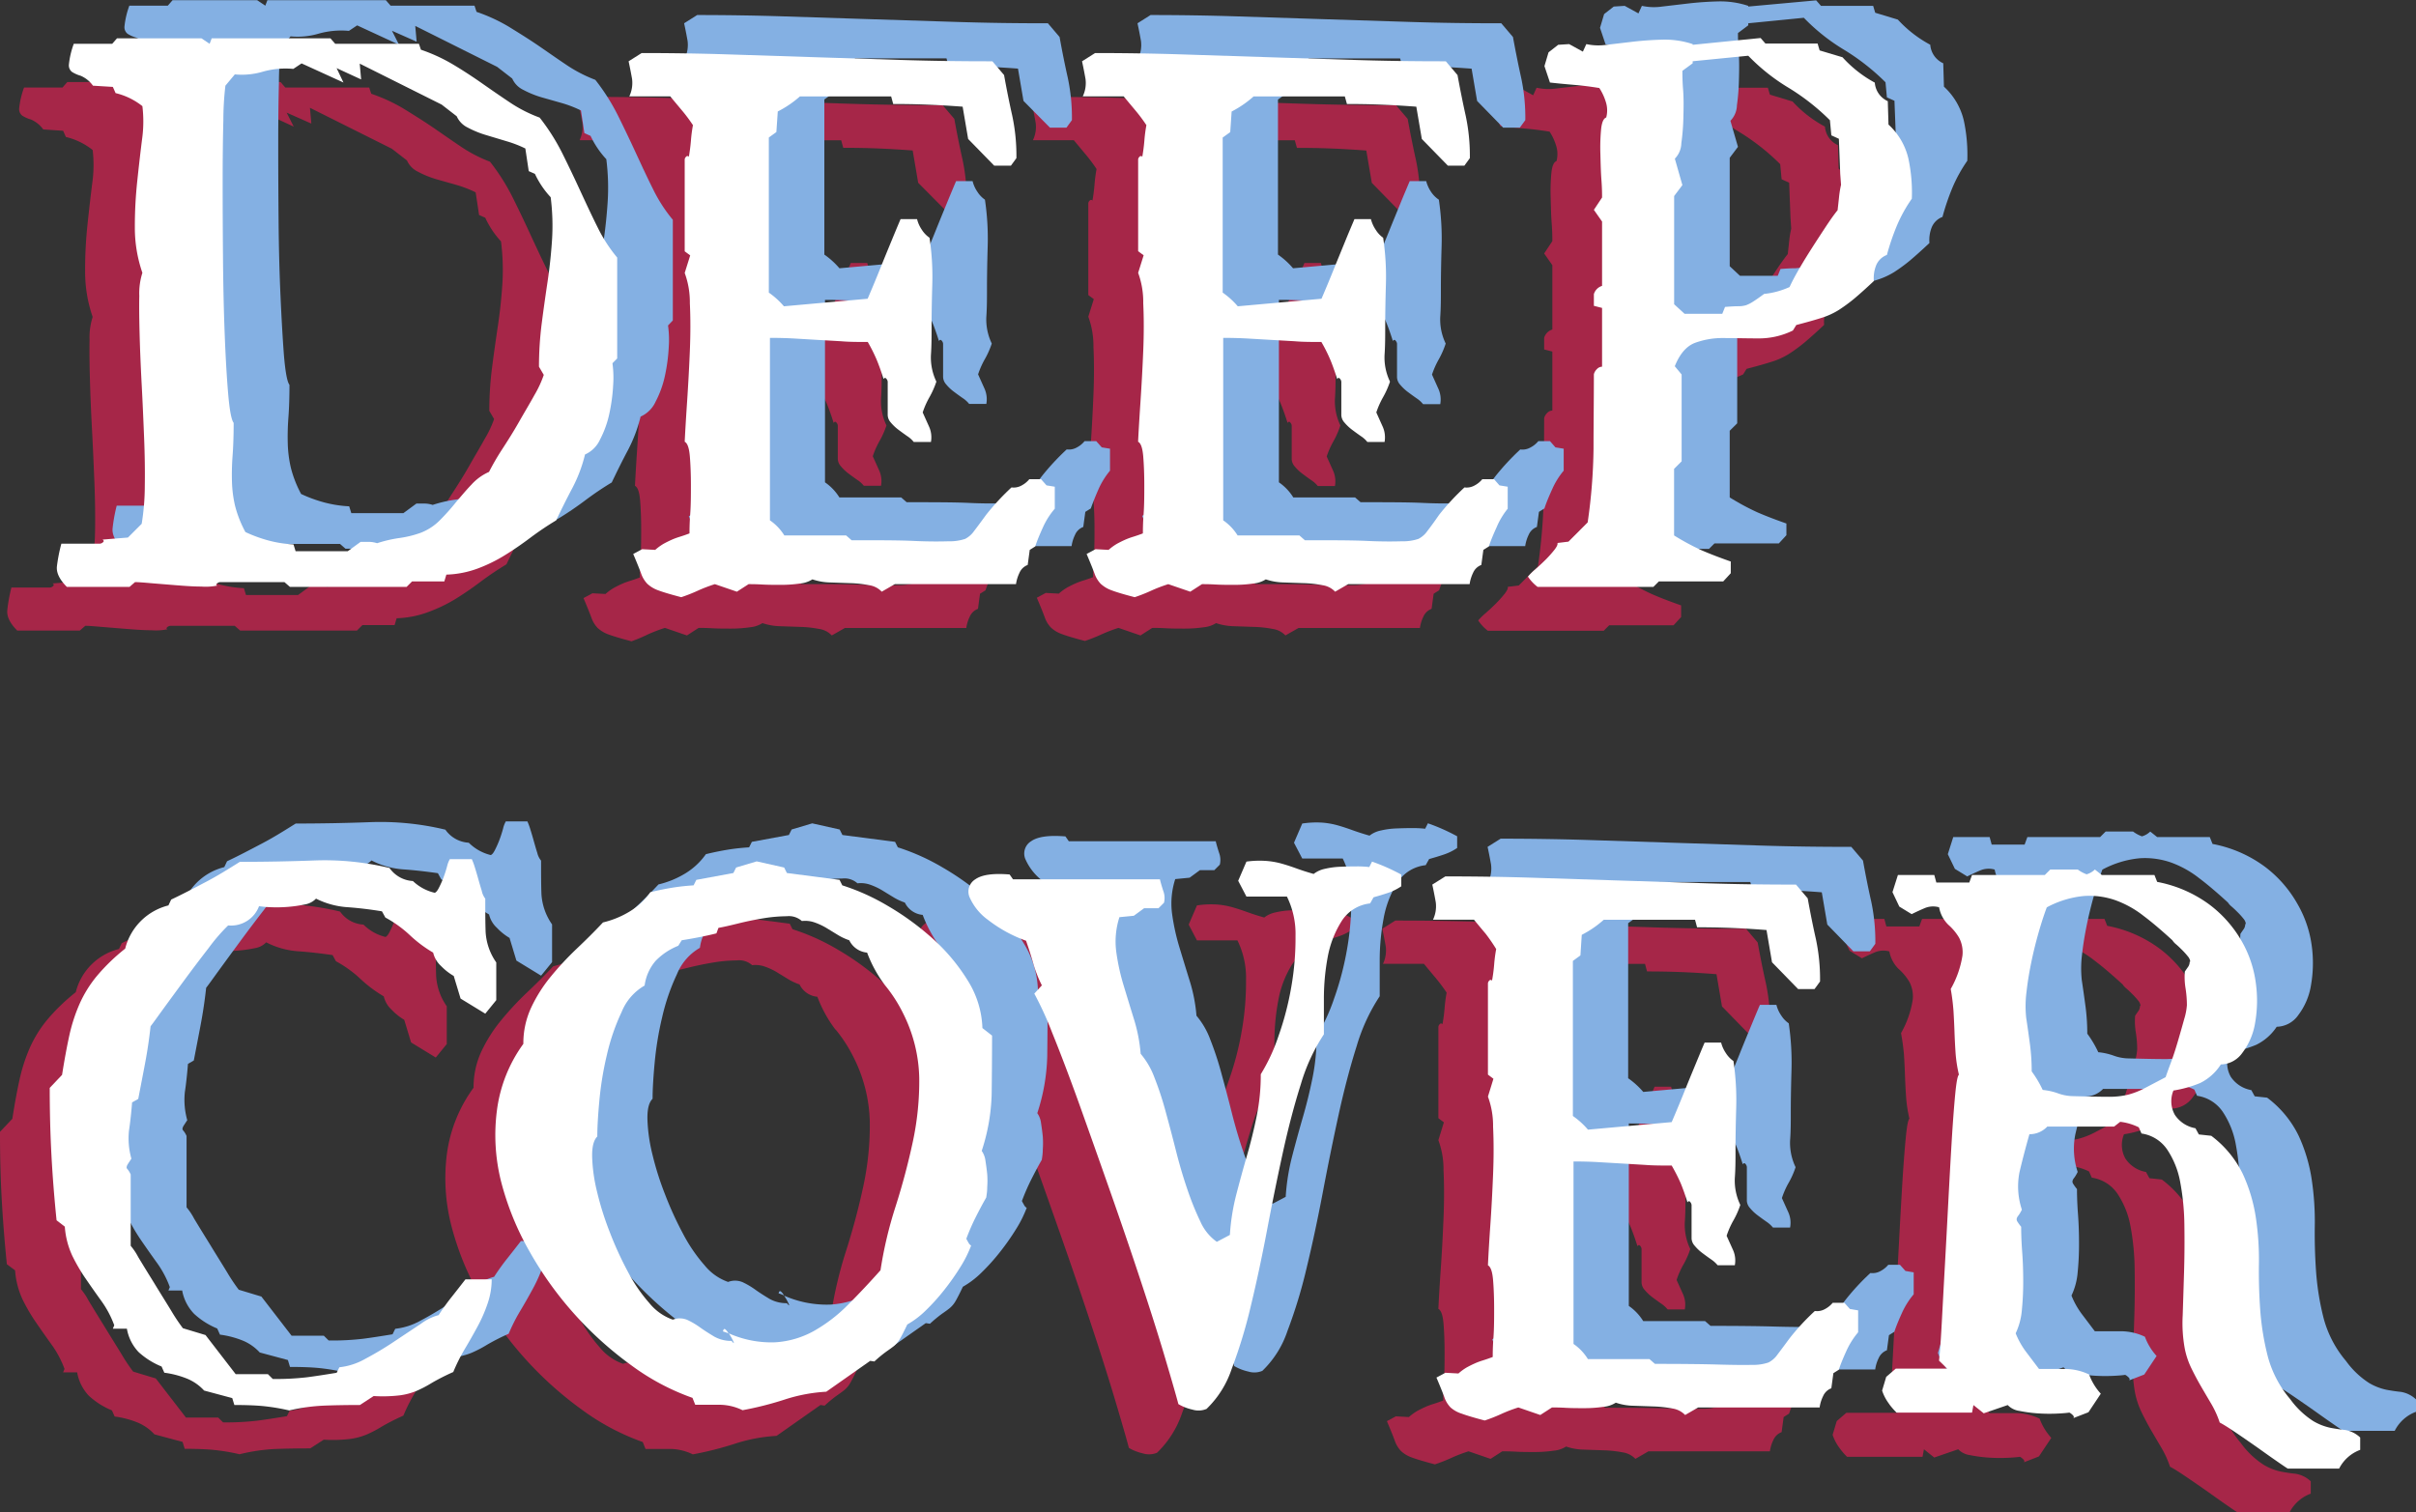 <svg xmlns="http://www.w3.org/2000/svg" viewBox="0 0 412.98 258.59"><rect x="0" y="0" width="412.98" height="258.59" fill="#333333" stroke="none"/><defs><style>.cls-1{fill:#a62648;}.cls-2{fill:#84b0e3;}.cls-3{fill:#fff;}</style></defs><g id="Layer_2" data-name="Layer 2"><g id="Layer_1-2" data-name="Layer 1"><path class="cls-1" d="M99.24,80a17.85,17.85,0,0,1,.12,3.75,30.41,30.41,0,0,1-.64,4.81A17.3,17.3,0,0,1,97.13,93a5.11,5.11,0,0,1-2.58,2.58,25,25,0,0,1-2.17,5.75c-1,1.88-1.9,3.71-2.76,5.51a53.1,53.1,0,0,0-4.45,3q-2.11,1.59-4.29,2.94A26.21,26.21,0,0,1,76.25,115a16.89,16.89,0,0,1-5.4,1.06l-.35,1.17H65l-.94.94H44.11l-.94-.82h-11a.91.91,0,0,0-.53.24c-.19.15-.17.27.06.35a9.81,9.81,0,0,1-2.75.17c-1.37,0-2.82-.11-4.34-.23l-4.29-.35c-1.33-.12-2.22-.18-2.69-.18l-.94.82H6c-1.25-1.25-1.82-2.42-1.7-3.52A27.44,27.44,0,0,1,5,110.81h6.57a.9.9,0,0,0,.53-.23c.2-.16.18-.31-.06-.47l4.34-.35,2.35-2.35A40.8,40.8,0,0,0,19.3,101q.06-3.87-.12-8.33c-.12-3-.25-6-.41-9s-.28-5.87-.35-8.45-.1-4.83-.06-6.75a11.49,11.49,0,0,1,.53-3.93,23.63,23.63,0,0,1-1.29-7.74A72.46,72.46,0,0,1,18,48.81q.4-3.81.82-7.15A21.82,21.82,0,0,0,18.89,36a11.67,11.67,0,0,0-4.58-2.23l-.47-1.06-3.4-.23a5,5,0,0,0-2.11-1.7,5.7,5.7,0,0,1-1.47-.65,1.43,1.43,0,0,1-.53-1.29,14.52,14.52,0,0,1,.83-3.52h6.57l.82-.94H29l1.4.94.36-.94H51l.82.94H66.16l.35,1.06a28.87,28.87,0,0,1,5.58,2.58C73.77,30,75.39,31,77,32.1s3.12,2.17,4.69,3.22A24.1,24.1,0,0,0,86.81,38a35.81,35.81,0,0,1,3.87,6.1q1.63,3.28,3.11,6.51c1,2.15,1.95,4.21,2.93,6.16a25.9,25.9,0,0,0,3.34,5.16V79.14ZM86,47.58l-1.06-.47-.58-3.87A19.76,19.76,0,0,0,81.18,42L77.66,41a16.65,16.65,0,0,1-3.17-1.29,3.89,3.89,0,0,1-1.88-1.93l-2.58-2-14-7,.24,2.7-4.22-1.87L53.26,32,46.1,28.69l-1.41.94a14.32,14.32,0,0,0-5.16.47,12.66,12.66,0,0,1-4.81.47l-1.64,1.88a51.11,51.11,0,0,0-.35,5.92q-.12,4.64-.12,10.74t.06,13Q32.73,69,33,75t.59,10.15c.24,2.82.55,4.5.94,5,0,2.12-.06,4-.18,5.58s-.15,3.09-.11,4.45a20.65,20.65,0,0,0,.52,4.11,19.51,19.51,0,0,0,1.76,4.52,23.77,23.77,0,0,0,4,1.46,20.33,20.33,0,0,0,4.22.65l.36,1.17H54l2.23-1.64H57.6a4.62,4.62,0,0,1,1.41.23,22.36,22.36,0,0,1,3.75-.88,18.13,18.13,0,0,0,3.64-.88,9.31,9.31,0,0,0,3.34-2.17,37.79,37.79,0,0,0,2.76-3.05c.86-1,1.74-2.07,2.64-3a8.81,8.81,0,0,1,3-2.17A42.71,42.71,0,0,1,80.3,94.8c1-1.53,2-3.11,2.93-4.75s1.88-3.21,2.7-4.7A18.64,18.64,0,0,0,87.51,82l-.82-1.4a58.34,58.34,0,0,1,.47-7.4c.31-2.42.65-4.8,1-7.15s.6-4.71.76-7.1a38.55,38.55,0,0,0-.23-7.33A15.25,15.25,0,0,1,86,47.58Z" transform="translate(-3.05 -10.35)"/><path class="cls-1" d="M172.86,107.94c-.51,1.13-1,2.25-1.35,3.34l-.94.59-.35,2.58a2.46,2.46,0,0,0-1.41,1.35,6.55,6.55,0,0,0-.59,1.93H147.46L145.23,119a3.66,3.66,0,0,0-2.17-1.11,19.33,19.33,0,0,0-3.17-.35l-3.46-.12a10,10,0,0,1-3.05-.53,4.77,4.77,0,0,1-2.11.71,22.55,22.55,0,0,1-3.29.23c-1.09,0-2.17,0-3.22-.06s-1.82-.06-2.29-.06l-2,1.29-3.76-1.29a25.7,25.7,0,0,0-2.93,1.12A27.44,27.44,0,0,1,111,120c-1.8-.47-3.1-.86-3.93-1.17a5.38,5.38,0,0,1-1.87-1.12,4.82,4.82,0,0,1-1.06-1.76c-.27-.74-.72-1.85-1.35-3.34l1.53-.82,2.23.12a8.88,8.88,0,0,1,1.46-1.06c.43-.23.86-.45,1.29-.64a11.53,11.53,0,0,1,1.41-.53c.51-.16,1.08-.35,1.7-.59,0-.54,0-1.64.12-3.28s.12-3.33.12-5-.06-3.42-.18-4.87-.41-2.28-.88-2.52c.08-1.72.22-4,.41-6.86s.35-5.75.47-8.68.12-5.65,0-8.15a14.51,14.51,0,0,0-.88-5.17l.94-3-.94-.7V45.12a.67.67,0,0,1,.24-.47.29.29,0,0,1,.47,0c.15-.86.27-1.76.35-2.7a24.83,24.83,0,0,1,.35-2.7,27.53,27.53,0,0,0-1.88-2.52c-.62-.74-1.29-1.54-2-2.4h-7a5.37,5.37,0,0,0,.47-3c-.16-.89-.35-1.89-.59-3l2.23-1.41q7.74,0,15.08.24l14.54.47,14.72.47q7.52.24,15.61.23l2,2.35q.7,3.87,1.41,7a32.87,32.87,0,0,1,.7,7.21l-.94,1.29h-2.81L160,41.6l-.94-5.52c-2-.15-4-.27-6-.35s-3.91-.11-5.87-.11l-.35-1.29h-15.6a18,18,0,0,1-3.75,2.58l-.24,3.52-1.29.93V67.88a13.72,13.72,0,0,1,2.58,2.34l14.31-1.29c.86-2,1.59-3.77,2.17-5.22s1.19-2.93,1.82-4.46,1.17-2.83,1.64-3.93h2.82a5.59,5.59,0,0,0,.82,1.82,4.66,4.66,0,0,0,1.29,1.35,45,45,0,0,1,.47,8c-.08,2.77-.12,5.18-.12,7.21,0,1.64,0,3.25-.11,4.81a9.47,9.47,0,0,0,.93,4.58,14.91,14.91,0,0,1-1.17,2.64,14.5,14.5,0,0,0-1.17,2.63l1.11,2.47a4.46,4.46,0,0,1,.3,2.58h-2.94a4.68,4.68,0,0,0-1.11-1q-.76-.53-1.53-1.11a7.61,7.61,0,0,1-1.29-1.23,2,2,0,0,1-.52-1.24V83.13a.86.86,0,0,0-.24-.53c-.16-.2-.31-.18-.47.06-.39-1.25-.78-2.35-1.17-3.29a27.13,27.13,0,0,0-1.53-3.05c-1.64,0-3.15,0-4.51-.12l-4-.23-3.93-.23c-1.33-.08-2.78-.12-4.34-.12v31.2a8.64,8.64,0,0,1,2.46,2.58h10.56l.94.82c4.53,0,8.09,0,10.67.12s4.56.1,5.93.06a8.32,8.32,0,0,0,2.81-.41,4.22,4.22,0,0,0,1.53-1.35c.51-.66,1.19-1.58,2.05-2.76a41.21,41.21,0,0,1,4.34-4.69,2.77,2.77,0,0,0,1.76-.35,4.22,4.22,0,0,0,1.29-1.06h2l.94,1.06,1.41.23v3.76A13.07,13.07,0,0,0,172.86,107.94Z" transform="translate(-3.05 -10.35)"/><path class="cls-1" d="M250.4,107.94c-.51,1.13-1,2.25-1.35,3.34l-.94.59-.35,2.58a2.46,2.46,0,0,0-1.41,1.35,6.55,6.55,0,0,0-.59,1.93H225L222.77,119a3.66,3.66,0,0,0-2.17-1.11,19.21,19.21,0,0,0-3.17-.35l-3.46-.12a10,10,0,0,1-3.05-.53,4.72,4.72,0,0,1-2.11.71,22.51,22.51,0,0,1-3.28.23c-1.1,0-2.18,0-3.23-.06s-1.82-.06-2.29-.06L198,119l-3.76-1.29a25.7,25.7,0,0,0-2.93,1.12,28.21,28.21,0,0,1-2.81,1.11q-2.7-.7-3.93-1.17a5.34,5.34,0,0,1-1.88-1.12,4.82,4.82,0,0,1-1.06-1.76c-.27-.74-.72-1.85-1.35-3.34l1.53-.82,2.23.12a8.88,8.88,0,0,1,1.46-1.06c.43-.23.86-.45,1.29-.64a11.53,11.53,0,0,1,1.41-.53c.51-.16,1.08-.35,1.7-.59,0-.54,0-1.64.12-3.28s.12-3.33.12-5-.06-3.42-.18-4.87-.41-2.28-.88-2.52c.08-1.72.22-4,.41-6.86s.35-5.75.47-8.68.12-5.65,0-8.15a14.51,14.51,0,0,0-.88-5.17l.94-3-.94-.7V45.12a.67.67,0,0,1,.24-.47.29.29,0,0,1,.47,0c.15-.86.27-1.76.35-2.7a24.83,24.83,0,0,1,.35-2.7,27.53,27.53,0,0,0-1.88-2.52c-.62-.74-1.29-1.54-2-2.4h-7a5.28,5.28,0,0,0,.47-3c-.16-.89-.35-1.89-.59-3l2.23-1.41q7.74,0,15.08.24l14.54.47,14.72.47q7.51.24,15.61.23l2,2.35q.71,3.87,1.41,7a32.87,32.87,0,0,1,.7,7.21l-.94,1.29H242l-4.46-4.57-.94-5.52c-2-.15-4-.27-6-.35s-3.91-.11-5.86-.11l-.36-1.29h-15.6a18,18,0,0,1-3.75,2.58l-.24,3.52-1.29.93V67.88a13.72,13.72,0,0,1,2.58,2.34l14.31-1.29c.86-2,1.59-3.77,2.17-5.22s1.2-2.93,1.82-4.46,1.18-2.83,1.64-3.93h2.82a5.81,5.81,0,0,0,.82,1.82A4.66,4.66,0,0,0,231,58.49a45,45,0,0,1,.47,8c-.08,2.77-.12,5.18-.12,7.21,0,1.64,0,3.25-.11,4.81a9.47,9.47,0,0,0,.93,4.58A14.91,14.91,0,0,1,231,85.77a14.5,14.5,0,0,0-1.17,2.63l1.11,2.47a4.46,4.46,0,0,1,.3,2.58h-2.94a4.68,4.68,0,0,0-1.11-1q-.76-.53-1.53-1.11a8,8,0,0,1-1.29-1.23,2,2,0,0,1-.52-1.24V83.13a.86.86,0,0,0-.24-.53c-.16-.2-.31-.18-.47.06-.39-1.25-.78-2.35-1.17-3.29a27.13,27.13,0,0,0-1.53-3.05c-1.64,0-3.15,0-4.51-.12l-4-.23L208,75.74c-1.33-.08-2.78-.12-4.34-.12v31.2a8.64,8.64,0,0,1,2.46,2.58h10.56l.94.82c4.53,0,8.09,0,10.67.12s4.56.1,5.93.06A8.27,8.27,0,0,0,237,110a4.22,4.22,0,0,0,1.53-1.35c.51-.66,1.19-1.58,2-2.76a41.21,41.21,0,0,1,4.34-4.69,2.77,2.77,0,0,0,1.76-.35A4.22,4.22,0,0,0,248,99.78h2l.93,1.06,1.41.23v3.76A13.07,13.07,0,0,0,250.4,107.94Z" transform="translate(-3.05 -10.35)"/><path class="cls-1" d="M318.79,56.44a40.52,40.52,0,0,0-1.7,5,3.2,3.2,0,0,0-1.88,1.88,5.92,5.92,0,0,0-.35,2.58c-1.33,1.25-2.45,2.25-3.34,3a28.46,28.46,0,0,1-2.64,1.94,12.6,12.6,0,0,1-2.94,1.35c-1.09.35-2.54.76-4.34,1.23l-.58.94a13.09,13.09,0,0,1-6,1.35c-2,0-4-.06-5.86-.06a13.63,13.63,0,0,0-4.87.82q-2.18.82-3.46,4L282,81.84V96.73L280.72,98V109.4a41.62,41.62,0,0,0,4.69,2.53c1.33.58,3,1.23,5,1.93v2l-1.29,1.4h-11l-.94.94H257.38a7.27,7.27,0,0,1-1.65-1.76,9.48,9.48,0,0,1,1.24-1.23c.58-.51,1.17-1.06,1.76-1.64a20.33,20.33,0,0,0,1.52-1.7c.43-.55.6-.94.53-1.18l1.88-.23,3.28-3.29a94.44,94.44,0,0,0,1-12.55c0-4.06.06-8.33.06-12.78a1.8,1.8,0,0,1,.52-.88,1.22,1.22,0,0,1,.88-.41V70.46L267,70.1v-2a2.11,2.11,0,0,1,1.4-1.41v-11l-1.4-2,1.4-2.11c0-.55,0-1.56-.11-3s-.14-3-.18-4.52a33.11,33.11,0,0,1,.12-4.1c.12-1.21.41-1.9.88-2.06a4.71,4.71,0,0,0-.06-2.63,9.22,9.22,0,0,0-1.12-2.41c-1.4-.23-2.81-.41-4.22-.53s-2.81-.25-4.22-.41l-.94-2.81.7-2.35,1.65-1.29,1.87-.12,2.35,1.29.59-1.29a9.62,9.62,0,0,0,3.46.12l4.51-.53c1.64-.19,3.35-.31,5.1-.35a15.16,15.16,0,0,1,5.11.76v.12l11.61-1.06.82.94h8.92l.35,1.18,3.87,1.17A20.75,20.75,0,0,0,315,32a3.79,3.79,0,0,0,2.22,3.17l.12,4a11.35,11.35,0,0,1,3.4,5.81,27.76,27.76,0,0,1,.59,6.86A25.26,25.26,0,0,0,318.79,56.44Zm-9.68-8.86-.23-6L307.59,41l-.24-2.58a38,38,0,0,0-7.1-5.57,33.78,33.78,0,0,1-6.86-5.46l-9.5.94v.35L282.13,30c0,.63,0,1.71.12,3.23s.09,3.09.05,4.69a37.4,37.4,0,0,1-.35,4.46A3.88,3.88,0,0,1,280.84,45l1.29,4.46-1.41,1.87V69.87l1.76,1.64h6.45l.47-1.17c1-.08,1.76-.12,2.23-.12a4.58,4.58,0,0,0,1.35-.17,5.83,5.83,0,0,0,1.17-.59c.43-.27,1.08-.72,1.94-1.35a13.13,13.13,0,0,0,2.23-.41,14.87,14.87,0,0,0,2.11-.76c.39-.86.94-1.9,1.64-3.11s1.45-2.42,2.23-3.64,1.54-2.38,2.29-3.52,1.42-2.09,2.05-2.87c.08-.71.16-1.43.24-2.17a16.93,16.93,0,0,1,.35-2.17Z" transform="translate(-3.05 -10.35)"/><path class="cls-1" d="M77.54,191.17l-4.22-2.58-1.17-3.87A9.86,9.86,0,0,1,70,183a4.5,4.5,0,0,1-1.35-2.29,22.1,22.1,0,0,1-4-3,20.14,20.14,0,0,0-4.17-3l-.58-1.06C58,173.38,56,173.14,54,173a14,14,0,0,1-5.45-1.53,3.43,3.43,0,0,1-1.94,1,22.52,22.52,0,0,1-2.87.41,23.54,23.54,0,0,1-2.88.06,17.8,17.8,0,0,1-2.05-.18A5.1,5.1,0,0,1,33.55,176a31,31,0,0,0-3.34,3.87q-2.17,2.81-4.34,5.75t-3.82,5.22c-1.09,1.52-1.68,2.32-1.76,2.4-.23,2.11-.54,4.21-.93,6.28s-.79,4.12-1.18,6.15l-1.05.59c-.16,2-.34,3.56-.53,4.81a12.72,12.72,0,0,0,.41,4.81c-.31.47-.53.8-.65,1a1.09,1.09,0,0,0-.17.53.53.53,0,0,0,.17.29,3.82,3.82,0,0,1,.53.88v12.2a10.39,10.39,0,0,1,1.29,1.93q1.17,1.94,2.7,4.4c1,1.65,2,3.23,2.93,4.76a32,32,0,0,0,2,3l3.87,1.17,5.16,6.69h5.51l.83.82a45.56,45.56,0,0,0,5.92-.3c1.45-.19,3.11-.45,5-.76l.46-.94A11.4,11.4,0,0,0,57,250.12a55.41,55.41,0,0,0,5.05-3l4.51-3a8.84,8.84,0,0,1,3-1.46c.71-1.1,1.45-2.13,2.23-3.11s1.57-2,2.35-3H78.6a12.72,12.72,0,0,1-.71,4.16,25.22,25.22,0,0,1-1.76,4c-.7,1.29-1.42,2.56-2.17,3.81A30.34,30.34,0,0,0,72,252.4a37.26,37.26,0,0,0-3.7,1.88,20.16,20.16,0,0,1-2.58,1.35,11.21,11.21,0,0,1-2.87.76,25.05,25.05,0,0,1-4.46.12L56.07,258q-3.41,0-6.21.11A32.09,32.09,0,0,0,44,259a35.15,35.15,0,0,0-4.63-.76c-1.37-.12-3-.17-4.75-.17l-.36-1.18-4.81-1.29a8.12,8.12,0,0,0-3.1-2.11,15.84,15.84,0,0,0-3.7-.94l-.47-1.05A13.19,13.19,0,0,1,18.24,249a7.7,7.7,0,0,1-2-4H13.84l.24-.58a17.16,17.16,0,0,0-2.17-4.11q-1.35-1.87-2.64-3.75a30.65,30.65,0,0,1-2.35-4,14.14,14.14,0,0,1-1.29-5l-1.41-1.05q-.58-5.74-.88-11.2t-.29-11.44l2.11-2.23q.58-3.75,1.23-6.69a29,29,0,0,1,1.76-5.45,20.69,20.69,0,0,1,2.94-4.75A33.37,33.37,0,0,1,16,180a10.15,10.15,0,0,1,7.39-7.39l.47-1c2-.94,4-2,6-3.05s3.87-2.23,5.74-3.4q6.45,0,12.85-.24a47.34,47.34,0,0,1,12.73,1.29,5.23,5.23,0,0,0,4,2.23,8,8,0,0,0,3.75,2.11c.24-.07.49-.39.76-.94a16.92,16.92,0,0,0,.77-1.76c.23-.62.42-1.23.58-1.81a4.59,4.59,0,0,1,.47-1.24H75.2a11.13,11.13,0,0,1,.52,1.41c.2.63.39,1.29.59,2s.39,1.37.59,2a3.18,3.18,0,0,0,.64,1.29c0,2.11,0,4,.06,5.69a10.07,10.07,0,0,0,1.82,5.22v6.45Z" transform="translate(-3.05 -10.35)"/><path class="cls-1" d="M164.06,205a33.66,33.66,0,0,1-1.7,9.68,3.67,3.67,0,0,1,.64,1.7c.12.75.22,1.51.3,2.29a15.31,15.31,0,0,1,0,2.23c0,.7-.1,1.29-.17,1.76-.63,1.09-1.23,2.23-1.82,3.4a37,37,0,0,0-1.58,3.64c.07.15.19.37.35.64a1.19,1.19,0,0,0,.47.53,20.18,20.18,0,0,1-1.82,3.64,41.21,41.21,0,0,1-2.76,3.93,35.08,35.08,0,0,1-3.17,3.52,15,15,0,0,1-3.16,2.4q-.83,1.75-1.29,2.52a4.42,4.42,0,0,1-1,1.17c-.35.28-.78.59-1.29.94a23.15,23.15,0,0,0-2.05,1.7l-.71-.11-7.51,5.28a28,28,0,0,0-7.15,1.35,56.75,56.75,0,0,1-7.16,1.81,9.13,9.13,0,0,0-3.87-.93h-4.22l-.47-1.18a40,40,0,0,1-10.38-5.51,61.34,61.34,0,0,1-9.68-8.68,60.54,60.54,0,0,1-7.8-10.85,48.33,48.33,0,0,1-4.87-12,32.62,32.62,0,0,1-.76-12.14A24.67,24.67,0,0,1,84,196.33a14.48,14.48,0,0,1,1.29-6.1,25,25,0,0,1,3.35-5.34,51.65,51.65,0,0,1,4.46-4.81c1.6-1.52,3.1-3,4.51-4.51a15.75,15.75,0,0,0,4.58-1.88,11.76,11.76,0,0,0,3.52-3.29c1.25-.31,2.48-.56,3.69-.76s2.44-.33,3.7-.41l.47-.94,6.33-1.17.47-.94,3.52-1.05,4.69,1.05.47.94,9,1.17.47.94a37.27,37.27,0,0,1,7.69,3.46,46.37,46.37,0,0,1,7.74,5.63,32.63,32.63,0,0,1,6,7.16,16.26,16.26,0,0,1,2.52,8.15l1.65,1.29Q164.12,200.44,164.06,205Zm-18.19-18.59a22,22,0,0,1-3.1-5.63,3.76,3.76,0,0,1-3.05-2.11,9.62,9.62,0,0,1-2-.94l-1.93-1.18a11.2,11.2,0,0,0-2-.93,4.85,4.85,0,0,0-2.17-.24,3.32,3.32,0,0,0-2.58-.82,26,26,0,0,0-4,.35c-1.44.24-2.87.53-4.28.88s-2.54.61-3.4.76l-.35.94c-.94.24-1.92.45-2.93.65s-2,.37-3,.53l-.59.94a11.09,11.09,0,0,0-3.87,2.58,8.06,8.06,0,0,0-1.88,4.22,9.17,9.17,0,0,0-3.93,4.52,35.9,35.9,0,0,0-2.52,7.33,55.46,55.46,0,0,0-1.29,7.86c-.24,2.58-.35,4.61-.35,6.1-.63.62-.92,1.8-.88,3.52a28.4,28.4,0,0,0,.82,5.86,51.34,51.34,0,0,0,2.17,6.92,59.37,59.37,0,0,0,3.11,6.81,27.34,27.34,0,0,0,3.69,5.39,9,9,0,0,0,4,2.82,3.3,3.3,0,0,1,2.52.06,13.47,13.47,0,0,1,2.17,1.29c.71.51,1.49,1,2.35,1.52a5.88,5.88,0,0,0,3.05.76c.39.47.49.5.29.06a9.41,9.41,0,0,0-.76-1.35,17.91,17.91,0,0,0,7.92,1.53,15.55,15.55,0,0,0,6.63-1.94,26.65,26.65,0,0,0,5.8-4.45q2.76-2.76,5.58-5.93a69.68,69.68,0,0,1,2.58-10.91q1.75-5.5,2.93-11a49.49,49.49,0,0,0,1.11-11,25.67,25.67,0,0,0-2.75-11A24.66,24.66,0,0,0,145.87,186.36Zm-27.74,59.12c.08-.39.22-.5.41-.35a2.11,2.11,0,0,1,.53.7C118.91,245.76,118.6,245.64,118.13,245.48Z" transform="translate(-3.05 -10.35)"/><path class="cls-1" d="M231.86,170.46c-.82.28-1.66.53-2.52.77l-.59,1.05a6.59,6.59,0,0,0-4.92,3.11,17.38,17.38,0,0,0-2.29,6.1,38.66,38.66,0,0,0-.65,7.1v6.1a31.77,31.77,0,0,0-3.93,8.5q-1.69,5.34-3.1,11.79t-2.7,13.26q-1.29,6.81-2.76,12.9a85.24,85.24,0,0,1-3.28,10.79,16.89,16.89,0,0,1-4.29,6.81,3.52,3.52,0,0,1-2.4.12,8.36,8.36,0,0,1-2.41-.94q-.59-2.24-2.28-7.92t-4.11-13q-2.4-7.28-5.22-15.31t-5.34-15.08q-2.52-7-4.63-12.2a57.75,57.75,0,0,0-3.05-6.68l1.29-1.41a21.34,21.34,0,0,1-1.47-3.76q-.53-1.87-1.23-3.87a23.65,23.65,0,0,1-6.51-3.57,9.48,9.48,0,0,1-3.17-3.93,2.46,2.46,0,0,1,1-3c1.1-.78,3-1.06,5.87-.83l.58.83h25.11c.15.62.35,1.29.58,2a3.43,3.43,0,0,1,.12,2l-.94.94h-2.46l-1.76,1.29-2.46.24a13.52,13.52,0,0,0-.53,6,36.83,36.83,0,0,0,1.29,5.81q.87,2.87,1.76,5.75a27.12,27.12,0,0,1,1.11,5.8,13.47,13.47,0,0,1,2.35,4.05,53.93,53.93,0,0,1,1.93,5.87q.89,3.23,1.76,6.68t1.94,6.57a47.86,47.86,0,0,0,2.23,5.52,8.36,8.36,0,0,0,2.81,3.46l2.23-1.18a36.72,36.72,0,0,1,1.12-7q.87-3.35,1.82-6.63t1.64-6.68a35.21,35.21,0,0,0,.7-7.16,31.35,31.35,0,0,0,3-6.45,51,51,0,0,0,2.23-8.56,48,48,0,0,0,.71-8.63,14.47,14.47,0,0,0-1.47-6.74h-6.92l-1.41-2.7,1.41-3.28A16.16,16.16,0,0,1,211,165a13.55,13.55,0,0,1,2.7.47c.82.23,1.66.51,2.52.82s1.84.63,2.93.94a4.66,4.66,0,0,1,1.94-.88,13.58,13.58,0,0,1,2.64-.35q1.41-.06,2.7-.06a18.35,18.35,0,0,1,2.23.11l.47-.93a33.39,33.39,0,0,1,5,2.22v2A9.34,9.34,0,0,1,231.86,170.46Z" transform="translate(-3.05 -10.35)"/><path class="cls-1" d="M310.22,248.71c-.51,1.13-1,2.25-1.35,3.34l-.93.59-.35,2.58a2.49,2.49,0,0,0-1.41,1.35,6.26,6.26,0,0,0-.59,1.93H284.83l-2.23,1.29a3.8,3.8,0,0,0-2.17-1.11,20.49,20.49,0,0,0-3.17-.35l-3.46-.12a9.74,9.74,0,0,1-3.05-.53,4.64,4.64,0,0,1-2.11.71,22.55,22.55,0,0,1-3.29.23c-1.09,0-2.17,0-3.22-.06s-1.82-.06-2.29-.06l-2,1.29-3.76-1.29a25,25,0,0,0-2.93,1.12,27.44,27.44,0,0,1-2.82,1.11q-2.7-.71-3.93-1.17a5.23,5.23,0,0,1-1.87-1.11,4.77,4.77,0,0,1-1.06-1.76c-.27-.75-.72-1.86-1.35-3.35l1.53-.82,2.23.12a8.88,8.88,0,0,1,1.46-1.06c.43-.23.86-.45,1.29-.64a11.53,11.53,0,0,1,1.41-.53c.51-.16,1.07-.35,1.7-.59,0-.54,0-1.64.12-3.28s.12-3.32.12-5-.06-3.42-.18-4.86-.41-2.29-.88-2.53c.08-1.72.21-4,.41-6.86s.35-5.75.47-8.68.12-5.65,0-8.15a14.44,14.44,0,0,0-.88-5.16l.94-3.05-.94-.71v-15.6a.7.7,0,0,1,.23-.47.29.29,0,0,1,.47,0q.24-1.29.36-2.7a25.16,25.16,0,0,1,.35-2.7,30.6,30.6,0,0,0-1.88-2.52c-.63-.74-1.29-1.54-2-2.4h-7a5.33,5.33,0,0,0,.47-3c-.16-.9-.35-1.9-.59-3l2.23-1.4q7.74,0,15.07.23l14.55.47,14.72.47q7.51.24,15.6.23l2,2.35q.7,3.87,1.41,7a32.9,32.9,0,0,1,.7,7.22l-.94,1.29h-2.81l-4.46-4.58-.94-5.51c-2-.16-4-.28-6-.36s-3.91-.11-5.87-.11l-.35-1.29h-15.6a17.46,17.46,0,0,1-3.76,2.58l-.23,3.52-1.29.94v26.51a13.72,13.72,0,0,1,2.58,2.34l14.31-1.29c.86-2,1.59-3.77,2.17-5.22s1.19-2.93,1.82-4.45,1.17-2.84,1.64-3.93h2.82a5.64,5.64,0,0,0,.82,1.81,4.66,4.66,0,0,0,1.29,1.35,46,46,0,0,1,.47,8q-.12,4.17-.12,7.21c0,1.65,0,3.25-.12,4.81a9.6,9.6,0,0,0,.94,4.58,14.3,14.3,0,0,1-1.17,2.64,14.3,14.3,0,0,0-1.17,2.64l1.11,2.46a4.38,4.38,0,0,1,.29,2.58h-2.93a5.14,5.14,0,0,0-1.11-1q-.76-.53-1.53-1.11a7.61,7.61,0,0,1-1.29-1.23,2,2,0,0,1-.53-1.23V223.9a.92.92,0,0,0-.23-.53c-.16-.19-.32-.18-.47.06-.39-1.25-.78-2.35-1.17-3.29a29.93,29.93,0,0,0-1.53-3c-1.64,0-3.15,0-4.51-.11l-4-.24-3.93-.23c-1.33-.08-2.78-.12-4.34-.12v31.2a8.66,8.66,0,0,1,2.46,2.59H276.5l.94.82q6.8,0,10.67.11t5.93.06a8.06,8.06,0,0,0,2.81-.41,4.22,4.22,0,0,0,1.53-1.35c.5-.66,1.19-1.58,2.05-2.75a39.41,39.41,0,0,1,4.34-4.7,2.78,2.78,0,0,0,1.76-.35,4.34,4.34,0,0,0,1.29-1.05h2l.94,1.05,1.41.24v3.75A13.65,13.65,0,0,0,310.22,248.71Z" transform="translate(-3.05 -10.35)"/><path class="cls-1" d="M394.39,269H385.6c-.63-.4-1.49-1-2.58-1.76s-2.23-1.59-3.41-2.41-2.28-1.58-3.34-2.29-1.82-1.17-2.29-1.41a16.61,16.61,0,0,0-1.46-3.22c-.59-1-1.18-2-1.76-3s-1.14-2.06-1.65-3.11a13.8,13.8,0,0,1-1.11-3.34,24.12,24.12,0,0,1-.35-5.63q.11-3.4.23-7.34t.06-8a42.36,42.36,0,0,0-.7-7.39,14.7,14.7,0,0,0-2.23-5.63,6.4,6.4,0,0,0-4.4-2.76l-.47-1.06a9.71,9.71,0,0,0-3.17-.94l-1.05.82H344.54a4.15,4.15,0,0,1-3.05,1.3c-.71,2.5-1.27,4.67-1.7,6.51a12.56,12.56,0,0,0,.41,6.39,6.39,6.39,0,0,1-.59,1,1.38,1.38,0,0,0-.29.52.68.68,0,0,0,.12.53,7.63,7.63,0,0,0,.64.88c0,1.33.06,2.8.18,4.4s.17,3.27.17,5-.08,3.24-.23,4.81a11.41,11.41,0,0,1-1.06,4,13.8,13.8,0,0,0,1.82,3.23l2.17,2.87h4.46a9.59,9.59,0,0,1,4.1.94,10.09,10.09,0,0,0,2,3.29l-2.11,3.17L349,260.38c.15-.16.09-.35-.18-.59s-.45-.35-.53-.35q-.82.12-2.34.18a28.25,28.25,0,0,1-3.17-.06,24.22,24.22,0,0,1-3-.41,3.4,3.4,0,0,1-2-1l-4.1,1.41-1.76-1.41-.24,1.29h-12.9a11.73,11.73,0,0,1-1.47-1.76,7.71,7.71,0,0,1-1-2l.7-2.35,1.64-1.41h8.8l-1.41-1.4c.16-1.41.31-3.58.47-6.51s.33-6.18.53-9.74.39-7.23.59-11,.39-7.25.58-10.38.39-5.75.59-7.86.41-3.24.64-3.4a23.67,23.67,0,0,1-.58-3.81c-.08-1.22-.14-2.41-.18-3.58s-.1-2.35-.17-3.52A36.9,36.9,0,0,0,328,187a16.77,16.77,0,0,0,2-5.69,5.33,5.33,0,0,0-.59-3.11,9.17,9.17,0,0,0-1.81-2.17,5.57,5.57,0,0,1-1.59-3,3.71,3.71,0,0,0-2.52.17c-.82.35-1.54.69-2.17,1l-2.11-1.29L318,170.4l.93-2.93h6.22l.35,1.29h5.63l.47-1.29h12.44l.94-.94h4.69a5.8,5.8,0,0,0,1.52.82,3.34,3.34,0,0,0,1.41-.82l1.18.94h9l.47,1.18a21.78,21.78,0,0,1,9,3.93,20.61,20.61,0,0,1,5.45,6.21A19.41,19.41,0,0,1,380.2,186a21.91,21.91,0,0,1-.12,6.8,11.43,11.43,0,0,1-2.17,5.11,4.62,4.62,0,0,1-3.69,2A8.81,8.81,0,0,1,370.7,203a19.82,19.82,0,0,1-4.58,1.29,4.75,4.75,0,0,0,.24,4.16,5.32,5.32,0,0,0,3.52,2.29l.58,1.06,2.12.23a17.9,17.9,0,0,1,5.39,6.51A27.58,27.58,0,0,1,380.2,226a48.13,48.13,0,0,1,.53,7.92q-.06,4,.23,8a45.38,45.38,0,0,0,1.29,7.86,18.75,18.75,0,0,0,3.82,7.28,14.64,14.64,0,0,0,3.93,3.75,9.73,9.73,0,0,0,3,1.17q1.29.24,2.46.36a4.88,4.88,0,0,1,2.58,1.29v2.11A6.62,6.62,0,0,0,394.39,269Zm-25.45-86.7a1.64,1.64,0,0,0-.41-.88,12.7,12.7,0,0,0-.94-1.05c-.35-.35-.7-.69-1.06-1a2.88,2.88,0,0,1-.64-.7c-1.72-1.57-3.37-3-4.93-4.17a17.31,17.31,0,0,0-4.87-2.7,13.53,13.53,0,0,0-5.33-.7,16.77,16.77,0,0,0-6.34,1.94c-.47,1.25-.94,2.69-1.41,4.34s-.88,3.3-1.23,5-.63,3.37-.82,5.05a19.09,19.09,0,0,0-.06,4.51c.24,1.57.45,3.09.65,4.58a35.93,35.93,0,0,1,.29,4.57,18.42,18.42,0,0,1,1.88,3.17,10.85,10.85,0,0,1,2.64.59,7.73,7.73,0,0,0,2.52.47c2.73.07,4.73.11,6,.11a13.94,13.94,0,0,0,3.4-.35,13.55,13.55,0,0,0,2.64-1l3.81-2c.16-.47.45-1.29.89-2.46s.84-2.43,1.23-3.76.74-2.56,1.05-3.69a10.8,10.8,0,0,0,.47-2.41,19,19,0,0,0-.23-2.87,11.61,11.61,0,0,1-.12-2.87c.16-.24.33-.49.53-.77a1.5,1.5,0,0,0,.29-.88Z" transform="translate(-3.05 -10.35)"/><path class="cls-2" d="M117.24,66a17.85,17.85,0,0,1,.12,3.75,30.41,30.41,0,0,1-.64,4.81A17.3,17.3,0,0,1,115.13,79a5.11,5.11,0,0,1-2.58,2.58,25,25,0,0,1-2.17,5.75c-1,1.88-1.9,3.71-2.76,5.51a53.1,53.1,0,0,0-4.45,3q-2.11,1.59-4.29,2.94A26.21,26.21,0,0,1,94.25,101a16.89,16.89,0,0,1-5.4,1.06l-.35,1.17H83l-.94.94H62.11l-.94-.82h-11a.91.91,0,0,0-.53.24c-.19.15-.17.27.06.35a9.81,9.81,0,0,1-2.75.17c-1.37,0-2.82-.11-4.34-.23l-4.29-.35c-1.33-.12-2.22-.18-2.69-.18l-.94.82H24c-1.25-1.25-1.82-2.42-1.7-3.52A27.44,27.44,0,0,1,23,96.81h6.57a.9.9,0,0,0,.53-.23c.2-.16.18-.31-.06-.47l4.34-.35,2.35-2.35A40.8,40.8,0,0,0,37.3,87q.06-3.87-.12-8.33c-.12-3-.25-6-.41-9s-.28-5.87-.35-8.45-.1-4.83-.06-6.75a11.49,11.49,0,0,1,.53-3.93,23.63,23.63,0,0,1-1.29-7.74A72.46,72.46,0,0,1,36,34.81q.41-3.81.82-7.15A21.82,21.82,0,0,0,36.89,22a11.67,11.67,0,0,0-4.58-2.23l-.47-1.06-3.4-.23a5,5,0,0,0-2.11-1.7,5.7,5.7,0,0,1-1.47-.65,1.43,1.43,0,0,1-.53-1.29,14.52,14.52,0,0,1,.83-3.52h6.57l.82-.94H47l1.4.94.36-.94H69l.82.94H84.16l.35,1.06a28.87,28.87,0,0,1,5.58,2.58C91.77,16,93.39,17,95,18.1s3.12,2.17,4.69,3.22A24.1,24.1,0,0,0,104.81,24a35.81,35.81,0,0,1,3.87,6.1q1.63,3.29,3.11,6.51c1,2.15,1.95,4.21,2.93,6.16a25.9,25.9,0,0,0,3.34,5.16V65.14ZM104,33.58l-1.06-.47-.58-3.87A19.76,19.76,0,0,0,99.18,28L95.66,27a16.65,16.65,0,0,1-3.17-1.29,3.89,3.89,0,0,1-1.88-1.93l-2.58-2-14-7,.24,2.7-4.22-1.87L71.26,18,64.1,14.69l-1.41.94a14.32,14.32,0,0,0-5.16.47,12.66,12.66,0,0,1-4.81.47l-1.64,1.88a51.11,51.11,0,0,0-.35,5.92q-.12,4.64-.12,10.74t.06,13Q50.73,55,51,61t.59,10.15c.24,2.82.55,4.5.94,5,0,2.12-.06,4-.18,5.58s-.15,3.09-.11,4.45a20.65,20.65,0,0,0,.52,4.11,19.51,19.51,0,0,0,1.76,4.52,23.77,23.77,0,0,0,4,1.46,20.33,20.33,0,0,0,4.22.65l.36,1.17H72l2.23-1.64H75.6a4.62,4.62,0,0,1,1.41.23,22.36,22.36,0,0,1,3.75-.88,18.13,18.13,0,0,0,3.64-.88,9.31,9.31,0,0,0,3.34-2.17,37.79,37.79,0,0,0,2.76-3.05c.86-1,1.74-2.07,2.64-3a8.81,8.81,0,0,1,3-2.17A42.71,42.71,0,0,1,98.3,80.8c1-1.53,2-3.11,2.93-4.75s1.88-3.21,2.7-4.7a18.64,18.64,0,0,0,1.58-3.4l-.82-1.4a58.34,58.34,0,0,1,.47-7.4c.31-2.42.65-4.8,1-7.15s.6-4.71.76-7.1a38.55,38.55,0,0,0-.23-7.33A15.25,15.25,0,0,1,104,33.58Z" transform="translate(-3.05 -10.35)"/><path class="cls-2" d="M190.85,93.94c-.5,1.13-.95,2.25-1.34,3.34l-.94.59-.35,2.58a2.46,2.46,0,0,0-1.41,1.35,6.55,6.55,0,0,0-.59,1.93H165.46L163.23,105a3.66,3.66,0,0,0-2.17-1.11,19.33,19.33,0,0,0-3.17-.35l-3.46-.12a10,10,0,0,1-3.05-.53,4.77,4.77,0,0,1-2.11.71,22.55,22.55,0,0,1-3.29.23c-1.09,0-2.17,0-3.22-.06s-1.82-.06-2.29-.06l-2,1.29-3.76-1.29a25.7,25.7,0,0,0-2.93,1.12A27.44,27.44,0,0,1,129,106c-1.8-.47-3.1-.86-3.93-1.17a5.38,5.38,0,0,1-1.87-1.12,4.82,4.82,0,0,1-1.06-1.76c-.27-.74-.72-1.85-1.35-3.34l1.53-.82,2.23.12A8.88,8.88,0,0,1,126,96.81c.43-.23.86-.45,1.29-.64a11.53,11.53,0,0,1,1.41-.53c.51-.16,1.08-.35,1.7-.59,0-.54,0-1.64.12-3.28s.12-3.33.12-5-.06-3.42-.18-4.87-.41-2.28-.88-2.52c.08-1.72.22-4,.41-6.86s.35-5.75.47-8.68.12-5.65,0-8.15a14.51,14.51,0,0,0-.88-5.17l.94-3-.94-.7V31.12a.67.67,0,0,1,.24-.47.29.29,0,0,1,.47,0c.15-.86.27-1.76.35-2.7a24.83,24.83,0,0,1,.35-2.7,27.53,27.53,0,0,0-1.88-2.52c-.62-.74-1.29-1.54-2-2.4h-7a5.37,5.37,0,0,0,.47-3c-.16-.89-.35-1.89-.59-3l2.23-1.41q7.74,0,15.08.24l14.54.47,14.72.47q7.52.24,15.61.23l2,2.35q.7,3.87,1.41,7a32.87,32.87,0,0,1,.7,7.21l-.94,1.29h-2.81L178,27.6l-.94-5.52c-2-.15-4-.27-6-.35s-3.91-.11-5.87-.11l-.35-1.29h-15.6a18,18,0,0,1-3.75,2.58l-.24,3.52-1.29.93V53.88a13.72,13.72,0,0,1,2.58,2.34l14.31-1.29c.86-2,1.59-3.77,2.17-5.22s1.19-2.93,1.82-4.46,1.17-2.83,1.64-3.93h2.82a5.59,5.59,0,0,0,.82,1.82,4.66,4.66,0,0,0,1.29,1.35,45,45,0,0,1,.47,8c-.08,2.77-.12,5.18-.12,7.21,0,1.64,0,3.25-.11,4.81a9.47,9.47,0,0,0,.93,4.58,14.91,14.91,0,0,1-1.17,2.64,14.5,14.5,0,0,0-1.17,2.63l1.11,2.47a4.46,4.46,0,0,1,.3,2.58h-2.94a4.68,4.68,0,0,0-1.11-1q-.76-.53-1.53-1.11a7.61,7.61,0,0,1-1.29-1.23,2,2,0,0,1-.52-1.24V69.13a.86.86,0,0,0-.24-.53c-.16-.2-.31-.18-.47.06-.39-1.25-.78-2.35-1.17-3.29a27.13,27.13,0,0,0-1.53-3.05c-1.64,0-3.15,0-4.51-.12l-4-.23-3.93-.23c-1.33-.08-2.78-.12-4.34-.12v31.2a8.64,8.64,0,0,1,2.46,2.58h10.56l.94.82c4.53,0,8.09,0,10.67.12s4.56.1,5.93.06a8.32,8.32,0,0,0,2.81-.41A4.22,4.22,0,0,0,179,94.64c.51-.66,1.19-1.58,2.05-2.76a41.21,41.21,0,0,1,4.34-4.69,2.77,2.77,0,0,0,1.76-.35,4.22,4.22,0,0,0,1.29-1.06h2l.94,1.06,1.41.23v3.76A13.43,13.43,0,0,0,190.85,93.94Z" transform="translate(-3.05 -10.35)"/><path class="cls-2" d="M268.4,93.94c-.51,1.13-1,2.25-1.35,3.34l-.94.59-.35,2.58a2.46,2.46,0,0,0-1.41,1.35,6.55,6.55,0,0,0-.59,1.93H243L240.77,105a3.66,3.66,0,0,0-2.17-1.11,19.21,19.21,0,0,0-3.17-.35l-3.46-.12a10,10,0,0,1-3.05-.53,4.72,4.72,0,0,1-2.11.71,22.51,22.51,0,0,1-3.28.23c-1.1,0-2.18,0-3.23-.06s-1.82-.06-2.29-.06L216,105l-3.76-1.29a25.7,25.7,0,0,0-2.93,1.12,28.21,28.21,0,0,1-2.81,1.11q-2.7-.7-3.93-1.17a5.43,5.43,0,0,1-1.88-1.12,4.82,4.82,0,0,1-1.06-1.76c-.27-.74-.72-1.85-1.35-3.34l1.53-.82,2.23.12a8.88,8.88,0,0,1,1.46-1.06c.43-.23.86-.45,1.29-.64a11.53,11.53,0,0,1,1.41-.53c.51-.16,1.08-.35,1.7-.59,0-.54,0-1.64.12-3.28s.12-3.33.12-5-.06-3.42-.18-4.87-.41-2.28-.88-2.52c.08-1.72.22-4,.41-6.86s.35-5.75.47-8.68.12-5.65,0-8.15a14.51,14.51,0,0,0-.88-5.17l.94-3-.94-.7V31.12a.67.67,0,0,1,.24-.47.29.29,0,0,1,.47,0c.15-.86.27-1.76.35-2.7a24.83,24.83,0,0,1,.35-2.7,27.53,27.53,0,0,0-1.88-2.52c-.62-.74-1.29-1.54-2-2.4h-7a5.28,5.28,0,0,0,.47-3c-.16-.89-.35-1.89-.59-3l2.23-1.41q7.74,0,15.08.24l14.54.47,14.72.47q7.51.24,15.61.23l2,2.35q.71,3.87,1.41,7a32.87,32.87,0,0,1,.7,7.21l-.94,1.29H260l-4.46-4.57-.94-5.52c-2-.15-4-.27-6-.35s-3.91-.11-5.86-.11l-.36-1.29h-15.6a18,18,0,0,1-3.75,2.58l-.24,3.52-1.29.93V53.88a13.72,13.72,0,0,1,2.58,2.34l14.31-1.29c.86-2,1.59-3.77,2.17-5.22s1.2-2.93,1.82-4.46,1.18-2.83,1.64-3.93h2.82a5.81,5.81,0,0,0,.82,1.82A4.66,4.66,0,0,0,249,44.49a45,45,0,0,1,.47,8c-.08,2.77-.12,5.18-.12,7.21,0,1.64,0,3.25-.11,4.81a9.47,9.47,0,0,0,.93,4.58A14.91,14.91,0,0,1,249,71.77a14.5,14.5,0,0,0-1.17,2.63l1.11,2.47a4.46,4.46,0,0,1,.3,2.58h-2.94a4.68,4.68,0,0,0-1.11-1q-.76-.53-1.53-1.11a8,8,0,0,1-1.29-1.23,2,2,0,0,1-.52-1.24V69.13a.86.86,0,0,0-.24-.53c-.16-.2-.31-.18-.47.06-.39-1.25-.78-2.35-1.17-3.29a27.13,27.13,0,0,0-1.53-3.05c-1.64,0-3.15,0-4.51-.12l-4-.23L226,61.74c-1.33-.08-2.78-.12-4.34-.12v31.2a8.64,8.64,0,0,1,2.46,2.58h10.56l.94.82c4.53,0,8.09,0,10.67.12s4.56.1,5.93.06A8.27,8.27,0,0,0,255,96a4.22,4.22,0,0,0,1.53-1.35c.51-.66,1.19-1.58,2.05-2.76a41.21,41.21,0,0,1,4.34-4.69,2.77,2.77,0,0,0,1.76-.35A4.22,4.22,0,0,0,266,85.78h2l.93,1.06,1.41.23v3.76A13.07,13.07,0,0,0,268.4,93.94Z" transform="translate(-3.05 -10.35)"/><path class="cls-2" d="M336.79,42.44a40.52,40.52,0,0,0-1.7,5,3.2,3.2,0,0,0-1.88,1.88,5.92,5.92,0,0,0-.35,2.58c-1.33,1.25-2.45,2.25-3.34,3a28.46,28.46,0,0,1-2.64,1.94,12.6,12.6,0,0,1-2.94,1.35c-1.09.35-2.54.76-4.34,1.23l-.58.94a13.09,13.09,0,0,1-6,1.35c-2,0-4-.06-5.86-.06a13.63,13.63,0,0,0-4.87.82q-2.18.83-3.46,4L300,67.84V82.73L298.72,84V95.4a41.62,41.62,0,0,0,4.69,2.53c1.33.58,3,1.23,5,1.93v2l-1.29,1.4h-11l-.94.94H275.38a7.27,7.27,0,0,1-1.65-1.76,9.48,9.48,0,0,1,1.24-1.23c.58-.51,1.17-1.06,1.76-1.64a20.33,20.33,0,0,0,1.52-1.7c.43-.55.6-.94.53-1.18l1.88-.23,3.28-3.29a94.44,94.44,0,0,0,1-12.55c0-4.06.06-8.33.06-12.78a1.8,1.8,0,0,1,.52-.88,1.22,1.22,0,0,1,.88-.41V56.46L285,56.1v-2a2.11,2.11,0,0,1,1.4-1.41v-11l-1.4-2,1.4-2.11c0-.55,0-1.56-.11-3s-.14-3-.18-4.52a33.11,33.11,0,0,1,.12-4.1c.12-1.21.41-1.9.88-2.06a4.71,4.71,0,0,0-.06-2.63,9.22,9.22,0,0,0-1.12-2.41c-1.4-.23-2.81-.41-4.22-.53s-2.81-.25-4.22-.41l-.94-2.81.7-2.35,1.65-1.29,1.87-.12,2.35,1.29.59-1.29a9.62,9.62,0,0,0,3.46.12l4.51-.53c1.64-.19,3.35-.31,5.1-.35a15.16,15.16,0,0,1,5.11.76v.12l11.61-1.06.82.94h8.92l.35,1.18,3.87,1.17A20.75,20.75,0,0,0,333,18a3.79,3.79,0,0,0,2.22,3.17l.12,4a11.35,11.35,0,0,1,3.4,5.81,27.76,27.76,0,0,1,.59,6.86A25.26,25.26,0,0,0,336.79,42.44Zm-9.68-8.86-.23-6L325.59,27l-.24-2.58a38,38,0,0,0-7.1-5.57,33.78,33.78,0,0,1-6.86-5.46l-9.5.94v.35L300.13,16c0,.63,0,1.71.12,3.23s.09,3.09.05,4.69a37.4,37.4,0,0,1-.35,4.46A3.88,3.88,0,0,1,298.84,31l1.29,4.46-1.41,1.87V55.87l1.76,1.64h6.45l.47-1.17c1-.08,1.76-.12,2.23-.12a4.58,4.58,0,0,0,1.35-.17,5.83,5.83,0,0,0,1.17-.59c.43-.27,1.08-.72,1.94-1.35a13.13,13.13,0,0,0,2.23-.41,14.87,14.87,0,0,0,2.11-.76c.39-.86.94-1.9,1.64-3.11s1.45-2.42,2.23-3.64,1.54-2.38,2.29-3.52,1.42-2.09,2.05-2.87c.08-.71.16-1.43.24-2.17a16.93,16.93,0,0,1,.35-2.17Z" transform="translate(-3.05 -10.35)"/><path class="cls-2" d="M95.54,177.17l-4.22-2.58-1.17-3.87A9.86,9.86,0,0,1,88,169a4.5,4.5,0,0,1-1.35-2.29,22.1,22.1,0,0,1-4-3,20.14,20.14,0,0,0-4.17-3l-.58-1.06C76,159.38,74,159.14,72,159a14,14,0,0,1-5.45-1.53,3.43,3.43,0,0,1-1.94,1,22.52,22.52,0,0,1-2.87.41,23.54,23.54,0,0,1-2.88.06,17.8,17.8,0,0,1-2.05-.18A5.1,5.1,0,0,1,51.55,162a31,31,0,0,0-3.34,3.87q-2.18,2.81-4.34,5.75t-3.82,5.22c-1.09,1.52-1.68,2.32-1.76,2.4-.23,2.11-.54,4.21-.93,6.28s-.79,4.12-1.18,6.15l-1,.59c-.16,2-.34,3.56-.53,4.81a12.72,12.72,0,0,0,.41,4.81c-.31.47-.53.8-.65,1a1.09,1.09,0,0,0-.17.53.53.53,0,0,0,.17.29,3.82,3.82,0,0,1,.53.88v12.2a10.39,10.39,0,0,1,1.29,1.93q1.17,1.94,2.7,4.4c1,1.65,2,3.23,2.93,4.76a32,32,0,0,0,2,3l3.87,1.17,5.16,6.69h5.51l.83.82a45.56,45.56,0,0,0,5.92-.3c1.45-.19,3.11-.45,5-.76l.46-.94A11.4,11.4,0,0,0,75,236.12a55.41,55.41,0,0,0,5-3l4.51-3a8.84,8.84,0,0,1,3-1.46c.71-1.1,1.45-2.13,2.23-3.11s1.57-2,2.35-3H96.6a12.72,12.72,0,0,1-.71,4.16,25.22,25.22,0,0,1-1.76,4c-.7,1.29-1.42,2.56-2.17,3.81A30.34,30.34,0,0,0,90,238.4a37.26,37.26,0,0,0-3.7,1.88,20.16,20.16,0,0,1-2.58,1.35,11.21,11.21,0,0,1-2.87.76,25.05,25.05,0,0,1-4.46.12L74.07,244q-3.41,0-6.21.11A32.09,32.09,0,0,0,62,245a35.15,35.15,0,0,0-4.63-.76c-1.37-.12-3-.17-4.75-.17l-.36-1.18-4.81-1.29a8.12,8.12,0,0,0-3.1-2.11,15.84,15.84,0,0,0-3.7-.94l-.47-1.05A13.19,13.19,0,0,1,36.24,235a7.7,7.7,0,0,1-2.05-4H31.84l.24-.58a17.16,17.16,0,0,0-2.17-4.11q-1.35-1.87-2.64-3.75a30.65,30.65,0,0,1-2.35-4,14.14,14.14,0,0,1-1.29-5l-1.41-1.05q-.59-5.74-.88-11.2t-.29-11.44l2.11-2.23q.59-3.75,1.23-6.69a29,29,0,0,1,1.76-5.45,20.69,20.69,0,0,1,2.94-4.75A33.37,33.37,0,0,1,34,166a10.15,10.15,0,0,1,7.39-7.39l.47-1c2-.94,4-2,6-3.05s3.87-2.23,5.74-3.4q6.45,0,12.85-.24a47.34,47.34,0,0,1,12.73,1.29,5.23,5.23,0,0,0,4,2.23,8,8,0,0,0,3.75,2.11c.24-.07.49-.39.76-.94a16.92,16.92,0,0,0,.77-1.76c.23-.62.42-1.23.58-1.81a4.59,4.59,0,0,1,.47-1.24H93.2a11.13,11.13,0,0,1,.52,1.41c.2.63.39,1.29.59,2s.39,1.37.59,2a3.18,3.18,0,0,0,.64,1.29c0,2.11,0,4,.06,5.69a10.07,10.07,0,0,0,1.82,5.22v6.45Z" transform="translate(-3.05 -10.35)"/><path class="cls-2" d="M182.06,191a33.66,33.66,0,0,1-1.7,9.68,3.67,3.67,0,0,1,.64,1.7c.12.75.22,1.51.3,2.29a15.31,15.31,0,0,1,0,2.23c0,.7-.1,1.29-.17,1.76-.63,1.09-1.23,2.23-1.82,3.4a37,37,0,0,0-1.58,3.64c.07.15.19.37.35.64a1.19,1.19,0,0,0,.47.53,20.18,20.18,0,0,1-1.82,3.64,41.21,41.21,0,0,1-2.76,3.93,35.08,35.08,0,0,1-3.17,3.52,15,15,0,0,1-3.16,2.4q-.83,1.75-1.29,2.52a4.42,4.42,0,0,1-1,1.17c-.35.28-.78.59-1.29.94a23.15,23.15,0,0,0-2.05,1.7l-.71-.11-7.51,5.28a28,28,0,0,0-7.15,1.35,56.75,56.75,0,0,1-7.16,1.81,9.13,9.13,0,0,0-3.87-.93h-4.22l-.47-1.18a40,40,0,0,1-10.38-5.51,61.34,61.34,0,0,1-9.68-8.68,60.54,60.54,0,0,1-7.8-10.85,48.33,48.33,0,0,1-4.87-12,32.62,32.62,0,0,1-.76-12.14A24.67,24.67,0,0,1,102,182.33a14.48,14.48,0,0,1,1.29-6.1,25,25,0,0,1,3.35-5.34,51.65,51.65,0,0,1,4.46-4.81c1.6-1.52,3.1-3,4.51-4.51a15.75,15.75,0,0,0,4.58-1.88,11.76,11.76,0,0,0,3.52-3.29c1.25-.31,2.48-.56,3.69-.76s2.44-.33,3.7-.41l.47-.94,6.33-1.17.47-.94,3.52-1.05,4.69,1.05.47.94,9,1.17.47.94a37.27,37.27,0,0,1,7.69,3.46,46.37,46.37,0,0,1,7.74,5.63,32.63,32.63,0,0,1,6,7.16,16.26,16.26,0,0,1,2.52,8.15l1.65,1.29Q182.12,186.44,182.06,191Zm-18.19-18.59a22,22,0,0,1-3.1-5.63,3.76,3.76,0,0,1-3.05-2.11,9.62,9.62,0,0,1-2-.94l-1.93-1.18a11.2,11.2,0,0,0-2-.93,4.85,4.85,0,0,0-2.17-.24,3.32,3.32,0,0,0-2.58-.82,26,26,0,0,0-4,.35c-1.44.24-2.87.53-4.28.88s-2.54.61-3.4.76l-.35.94c-.94.24-1.92.45-2.93.65s-2,.37-3.05.53l-.59.94a11.09,11.09,0,0,0-3.87,2.58,8.06,8.06,0,0,0-1.88,4.22,9.17,9.17,0,0,0-3.93,4.52,35.9,35.9,0,0,0-2.52,7.33,55.46,55.46,0,0,0-1.29,7.86c-.24,2.58-.35,4.61-.35,6.1-.63.62-.92,1.8-.88,3.52a28.4,28.4,0,0,0,.82,5.86,51.34,51.34,0,0,0,2.17,6.92,59.37,59.37,0,0,0,3.11,6.81,27.34,27.34,0,0,0,3.69,5.39,9,9,0,0,0,4,2.82,3.3,3.3,0,0,1,2.52.06,13.47,13.47,0,0,1,2.17,1.29c.71.51,1.49,1,2.35,1.52a5.88,5.88,0,0,0,3,.76c.39.47.49.5.29.06a9.41,9.41,0,0,0-.76-1.35,17.91,17.91,0,0,0,7.92,1.53,15.55,15.55,0,0,0,6.63-1.94,26.65,26.65,0,0,0,5.8-4.45q2.76-2.76,5.58-5.93a69.68,69.68,0,0,1,2.58-10.91q1.75-5.5,2.93-11a49.49,49.49,0,0,0,1.11-11,25.67,25.67,0,0,0-2.75-11A24.66,24.66,0,0,0,163.87,172.36Zm-27.74,59.12c.08-.39.22-.5.41-.35a2.11,2.11,0,0,1,.53.7C136.91,231.76,136.6,231.64,136.13,231.48Z" transform="translate(-3.05 -10.35)"/><path class="cls-2" d="M249.86,156.46c-.82.28-1.66.53-2.52.77l-.59,1.05a6.59,6.59,0,0,0-4.92,3.11,17.38,17.38,0,0,0-2.29,6.1,38.66,38.66,0,0,0-.65,7.1v6.1a31.77,31.77,0,0,0-3.93,8.5q-1.69,5.34-3.1,11.79t-2.7,13.26q-1.29,6.81-2.76,12.9a85.24,85.24,0,0,1-3.28,10.79,16.89,16.89,0,0,1-4.29,6.81,3.52,3.52,0,0,1-2.4.12,8.36,8.36,0,0,1-2.41-.94q-.59-2.23-2.28-7.92t-4.11-13q-2.4-7.28-5.22-15.31t-5.34-15.08q-2.52-7-4.63-12.2a56,56,0,0,0-3.05-6.68l1.29-1.41a21.34,21.34,0,0,1-1.47-3.76q-.53-1.87-1.23-3.87a23.65,23.65,0,0,1-6.51-3.57,9.48,9.48,0,0,1-3.17-3.93,2.46,2.46,0,0,1,1-3c1.1-.78,3-1.06,5.87-.83l.58.83h25.11c.15.62.35,1.29.58,2a3.43,3.43,0,0,1,.12,2l-.94.94h-2.46l-1.76,1.29-2.46.24a13.52,13.52,0,0,0-.53,6,36.83,36.83,0,0,0,1.29,5.81q.87,2.87,1.76,5.75a27.12,27.12,0,0,1,1.11,5.8,13.47,13.47,0,0,1,2.35,4.05,53.93,53.93,0,0,1,1.93,5.87q.89,3.23,1.76,6.68t1.94,6.57a47.86,47.86,0,0,0,2.23,5.52,8.36,8.36,0,0,0,2.81,3.46l2.23-1.18a36.72,36.72,0,0,1,1.12-7q.87-3.35,1.82-6.63t1.64-6.68a35.21,35.21,0,0,0,.7-7.16,31.35,31.35,0,0,0,3-6.45,51,51,0,0,0,2.23-8.56,48,48,0,0,0,.71-8.63,14.47,14.47,0,0,0-1.47-6.74h-6.92l-1.41-2.7,1.41-3.28A16.16,16.16,0,0,1,229,151a13.55,13.55,0,0,1,2.7.47c.82.23,1.66.51,2.52.82s1.84.63,2.93.94a4.66,4.66,0,0,1,1.94-.88,13.58,13.58,0,0,1,2.64-.35q1.41-.06,2.7-.06a18.35,18.35,0,0,1,2.23.11l.47-.93a33.39,33.39,0,0,1,5,2.22v2A9.34,9.34,0,0,1,249.86,156.46Z" transform="translate(-3.05 -10.35)"/><path class="cls-2" d="M328.22,234.71c-.51,1.13-1,2.25-1.35,3.34l-.93.59-.35,2.58a2.49,2.49,0,0,0-1.41,1.35,6.26,6.26,0,0,0-.59,1.93H302.83l-2.23,1.29a3.8,3.8,0,0,0-2.17-1.11,20.49,20.49,0,0,0-3.17-.35l-3.46-.12a9.74,9.74,0,0,1-3.05-.53,4.64,4.64,0,0,1-2.11.71,22.55,22.55,0,0,1-3.29.23c-1.09,0-2.17,0-3.22-.06s-1.82-.06-2.29-.06l-2,1.29-3.76-1.29a25,25,0,0,0-2.93,1.12,27.44,27.44,0,0,1-2.82,1.11q-2.7-.71-3.93-1.17a5.23,5.23,0,0,1-1.87-1.11,4.77,4.77,0,0,1-1.06-1.76c-.27-.75-.72-1.86-1.35-3.35l1.53-.82,2.23.12a8.88,8.88,0,0,1,1.46-1.06c.43-.23.86-.45,1.29-.64a11.53,11.53,0,0,1,1.41-.53c.51-.16,1.07-.35,1.7-.59,0-.54,0-1.64.12-3.28s.12-3.32.12-5-.06-3.42-.18-4.86-.41-2.29-.88-2.53c.08-1.72.21-4,.41-6.86s.35-5.75.47-8.68.12-5.65,0-8.15a14.44,14.44,0,0,0-.88-5.16l.94-3.05-.94-.71v-15.6a.7.7,0,0,1,.23-.47.29.29,0,0,1,.47,0q.24-1.29.36-2.7a25.16,25.16,0,0,1,.35-2.7,30.6,30.6,0,0,0-1.88-2.52c-.63-.74-1.29-1.54-2-2.4h-7a5.33,5.33,0,0,0,.47-3c-.16-.9-.35-1.9-.59-3l2.23-1.4q7.74,0,15.07.23l14.55.47,14.72.47q7.51.24,15.6.23l2,2.35q.7,3.87,1.41,7a32.9,32.9,0,0,1,.7,7.22l-.94,1.29h-2.81l-4.46-4.58-.94-5.51c-2-.16-4-.28-6-.36s-3.91-.11-5.87-.11l-.35-1.29h-15.6a17.46,17.46,0,0,1-3.76,2.58l-.23,3.52-1.29.94v26.51a13.72,13.72,0,0,1,2.58,2.34l14.31-1.29c.86-2,1.59-3.77,2.17-5.22s1.19-2.93,1.82-4.45,1.17-2.84,1.64-3.93h2.82a5.64,5.64,0,0,0,.82,1.81,4.66,4.66,0,0,0,1.29,1.35,46,46,0,0,1,.47,8q-.12,4.17-.12,7.21c0,1.65,0,3.25-.12,4.81a9.6,9.6,0,0,0,.94,4.58,14.3,14.3,0,0,1-1.17,2.64,14.3,14.3,0,0,0-1.17,2.64l1.11,2.46a4.38,4.38,0,0,1,.29,2.58h-2.93a5.14,5.14,0,0,0-1.11-1q-.76-.53-1.53-1.11a7.61,7.61,0,0,1-1.29-1.23,2,2,0,0,1-.53-1.23V209.9a.92.92,0,0,0-.23-.53c-.16-.19-.32-.18-.47.06-.39-1.25-.78-2.35-1.17-3.29a29.93,29.93,0,0,0-1.53-3c-1.64,0-3.15,0-4.51-.11l-4-.24-3.93-.23c-1.33-.08-2.78-.12-4.34-.12v31.2a8.66,8.66,0,0,1,2.46,2.59H294.5l.94.82q6.8,0,10.67.11t5.93.06a8.06,8.06,0,0,0,2.81-.41,4.22,4.22,0,0,0,1.53-1.35c.5-.66,1.19-1.58,2.05-2.75a39.41,39.41,0,0,1,4.34-4.7,2.78,2.78,0,0,0,1.76-.35,4.34,4.34,0,0,0,1.29-1.05h2l.94,1.05,1.41.24v3.75A13.65,13.65,0,0,0,328.22,234.71Z" transform="translate(-3.05 -10.35)"/><path class="cls-2" d="M412.39,255H403.6c-.63-.4-1.49-1-2.58-1.76s-2.23-1.59-3.41-2.41-2.28-1.58-3.34-2.29-1.82-1.17-2.29-1.41a16.61,16.61,0,0,0-1.46-3.22c-.59-1-1.18-2-1.76-3s-1.14-2.06-1.65-3.11a13.8,13.8,0,0,1-1.11-3.34,24.12,24.12,0,0,1-.35-5.63q.11-3.4.23-7.34t.06-8a42.36,42.36,0,0,0-.7-7.39,14.7,14.7,0,0,0-2.23-5.63,6.4,6.4,0,0,0-4.4-2.76l-.47-1.06a9.71,9.71,0,0,0-3.17-.94l-1.05.82H362.54a4.15,4.15,0,0,1-3.05,1.3c-.71,2.5-1.27,4.67-1.7,6.51a12.56,12.56,0,0,0,.41,6.39,6.39,6.39,0,0,1-.59,1,1.38,1.38,0,0,0-.29.52.68.68,0,0,0,.12.53,7.63,7.63,0,0,0,.64.88c0,1.33.06,2.8.18,4.4s.17,3.27.17,5-.08,3.24-.23,4.81a11.41,11.41,0,0,1-1.06,4,13.8,13.8,0,0,0,1.82,3.23l2.17,2.87h4.46a9.59,9.59,0,0,1,4.1.94,10.09,10.09,0,0,0,2,3.29l-2.11,3.17-2.58,1c.15-.16.09-.35-.18-.59s-.45-.35-.53-.35q-.82.12-2.34.18a28.25,28.25,0,0,1-3.17-.06,24.22,24.22,0,0,1-3-.41,3.4,3.4,0,0,1-2-1l-4.1,1.41-1.76-1.41-.24,1.29h-12.9a11.73,11.73,0,0,1-1.47-1.76,7.71,7.71,0,0,1-1-2l.7-2.35,1.64-1.41h8.8l-1.41-1.4c.16-1.41.31-3.58.47-6.51s.33-6.18.53-9.74.39-7.23.59-11,.39-7.25.58-10.38.39-5.75.59-7.86.41-3.24.64-3.4a23.67,23.67,0,0,1-.58-3.81c-.08-1.22-.14-2.41-.18-3.58s-.1-2.35-.17-3.52A36.9,36.9,0,0,0,346,173a16.77,16.77,0,0,0,2-5.69,5.33,5.33,0,0,0-.59-3.11,9.17,9.17,0,0,0-1.81-2.17,5.57,5.57,0,0,1-1.59-3,3.71,3.71,0,0,0-2.52.17c-.82.35-1.54.69-2.17,1l-2.11-1.29L336,156.4l.93-2.93h6.22l.35,1.29h5.63l.47-1.29h12.44l.94-.94h4.69a5.8,5.8,0,0,0,1.52.82,3.34,3.34,0,0,0,1.41-.82l1.18.94h9l.47,1.18a21.78,21.78,0,0,1,9,3.93,20.61,20.61,0,0,1,5.45,6.21A19.41,19.41,0,0,1,398.2,172a21.91,21.91,0,0,1-.12,6.8,11.43,11.43,0,0,1-2.17,5.11,4.62,4.62,0,0,1-3.69,2A8.81,8.81,0,0,1,388.7,189a19.82,19.82,0,0,1-4.58,1.29,4.75,4.75,0,0,0,.24,4.16,5.32,5.32,0,0,0,3.52,2.29l.58,1.06,2.12.23a17.9,17.9,0,0,1,5.39,6.51A27.58,27.58,0,0,1,398.2,212a48.13,48.13,0,0,1,.53,7.92q-.06,4,.23,8a45.38,45.38,0,0,0,1.29,7.86,18.75,18.75,0,0,0,3.82,7.28,14.64,14.64,0,0,0,3.93,3.75,9.73,9.73,0,0,0,3,1.17q1.29.24,2.46.36a4.88,4.88,0,0,1,2.58,1.29v2.11A6.62,6.62,0,0,0,412.39,255Zm-25.45-86.7a1.64,1.64,0,0,0-.41-.88,12.7,12.7,0,0,0-.94-1.05c-.35-.35-.7-.69-1.06-1a2.88,2.88,0,0,1-.64-.7c-1.72-1.57-3.37-3-4.93-4.17a17.31,17.31,0,0,0-4.87-2.7,13.53,13.53,0,0,0-5.33-.7,16.77,16.77,0,0,0-6.34,1.94c-.47,1.25-.94,2.69-1.41,4.34s-.88,3.3-1.23,5-.63,3.37-.82,5.05a19.09,19.09,0,0,0-.06,4.51c.24,1.57.45,3.09.65,4.58a35.93,35.93,0,0,1,.29,4.57,18.42,18.42,0,0,1,1.88,3.17,10.85,10.85,0,0,1,2.64.59,7.73,7.73,0,0,0,2.52.47c2.73.07,4.73.11,6,.11a13.94,13.94,0,0,0,3.4-.35,13.55,13.55,0,0,0,2.64-1l3.81-2c.16-.47.45-1.29.89-2.46s.84-2.43,1.23-3.76.74-2.56,1.05-3.69a10.8,10.8,0,0,0,.47-2.41,19,19,0,0,0-.23-2.87,11.61,11.61,0,0,1-.12-2.87c.16-.24.33-.49.53-.77a1.5,1.5,0,0,0,.29-.88Z" transform="translate(-3.05 -10.35)"/><path class="cls-3" d="M107.74,72.46a17.85,17.85,0,0,1,.12,3.75,30.41,30.41,0,0,1-.64,4.81,17.3,17.3,0,0,1-1.59,4.46,5.11,5.11,0,0,1-2.58,2.58,25,25,0,0,1-2.17,5.75c-1,1.88-1.9,3.71-2.76,5.51a53.1,53.1,0,0,0-4.45,3q-2.11,1.59-4.29,2.94a26.21,26.21,0,0,1-4.63,2.28,16.89,16.89,0,0,1-5.4,1.06L79,109.76H73.49l-.94.94H52.61l-.94-.82h-11a.91.91,0,0,0-.53.24c-.19.15-.17.27.06.35a9.81,9.81,0,0,1-2.75.17c-1.37,0-2.82-.11-4.34-.23l-4.29-.35c-1.33-.12-2.22-.18-2.69-.18l-.94.82H14.48c-1.25-1.25-1.82-2.42-1.7-3.52a27.44,27.44,0,0,1,.76-3.87h6.57a.9.9,0,0,0,.53-.23c.2-.16.18-.31-.06-.47l4.34-.35,2.35-2.35a40.8,40.8,0,0,0,.53-6.45q.06-3.87-.12-8.33c-.12-3-.25-6-.41-9s-.28-5.87-.35-8.45-.1-4.83-.06-6.75A11.49,11.49,0,0,1,27.39,57a23.63,23.63,0,0,1-1.29-7.74,72.46,72.46,0,0,1,.41-7.92q.4-3.81.82-7.15a21.82,21.82,0,0,0,.06-5.69,11.67,11.67,0,0,0-4.58-2.23l-.47-1.06L18.94,25a5,5,0,0,0-2.11-1.7,5.7,5.7,0,0,1-1.47-.65,1.43,1.43,0,0,1-.53-1.29,14.52,14.52,0,0,1,.83-3.52h6.57l.82-.94H37.48l1.4.94.36-.94H59.53l.82.94H74.66L75,18.85a28.87,28.87,0,0,1,5.58,2.58c1.68,1,3.3,2.07,4.87,3.17s3.12,2.17,4.69,3.22a24.1,24.1,0,0,0,5.16,2.64,35.81,35.81,0,0,1,3.87,6.1q1.63,3.28,3.11,6.51c1,2.15,1.95,4.21,2.93,6.16a25.9,25.9,0,0,0,3.34,5.16V71.64ZM94.49,40.08l-1.06-.47-.58-3.87a19.76,19.76,0,0,0-3.17-1.23l-3.52-1.06A16.65,16.65,0,0,1,83,32.16a3.89,3.89,0,0,1-1.88-1.93l-2.58-2-14-7,.24,2.7L60.59,22l1.17,2.46L54.6,21.19l-1.41.94A14.32,14.32,0,0,0,48,22.6a12.66,12.66,0,0,1-4.81.47L41.58,25a51.11,51.11,0,0,0-.35,5.92q-.12,4.64-.12,10.74t.06,13q.06,6.91.29,12.84t.59,10.15c.24,2.82.55,4.5.94,5,0,2.12-.06,4-.18,5.58s-.15,3.09-.11,4.45a20.65,20.65,0,0,0,.52,4.11A19.51,19.51,0,0,0,45,101.32a23.77,23.77,0,0,0,4,1.46,20.33,20.33,0,0,0,4.22.65l.36,1.17h8.91L64.69,103H66.1a4.62,4.62,0,0,1,1.41.23,22.36,22.36,0,0,1,3.75-.88,18.13,18.13,0,0,0,3.64-.88,9.31,9.31,0,0,0,3.34-2.17A37.79,37.79,0,0,0,81,96.21c.86-1,1.74-2.07,2.64-3a8.81,8.81,0,0,1,3-2.17A42.71,42.71,0,0,1,88.8,87.3c1-1.53,2-3.11,2.93-4.75s1.88-3.21,2.7-4.7A18.64,18.64,0,0,0,96,74.45l-.82-1.4a58.34,58.34,0,0,1,.47-7.4c.31-2.42.65-4.8,1-7.15s.6-4.71.76-7.1a38.55,38.55,0,0,0-.23-7.33A15.25,15.25,0,0,1,94.49,40.08Z" transform="translate(-3.05 -10.35)"/><path class="cls-3" d="M181.36,100.44c-.51,1.13-1,2.25-1.35,3.34l-.94.59-.35,2.58a2.46,2.46,0,0,0-1.41,1.35,6.55,6.55,0,0,0-.59,1.93H156l-2.23,1.29a3.66,3.66,0,0,0-2.17-1.11,19.33,19.33,0,0,0-3.17-.35l-3.46-.12a10,10,0,0,1-3.05-.53,4.77,4.77,0,0,1-2.11.71,22.55,22.55,0,0,1-3.29.23c-1.09,0-2.17,0-3.22-.06s-1.82-.06-2.29-.06l-2,1.29-3.76-1.29a25.7,25.7,0,0,0-2.93,1.12,27.44,27.44,0,0,1-2.82,1.11c-1.8-.47-3.1-.86-3.93-1.17a5.38,5.38,0,0,1-1.87-1.12,4.82,4.82,0,0,1-1.06-1.76c-.27-.74-.72-1.85-1.35-3.34l1.53-.82,2.23.12a8.88,8.88,0,0,1,1.46-1.06c.43-.23.86-.45,1.29-.64a11.53,11.53,0,0,1,1.41-.53c.51-.16,1.08-.35,1.7-.59,0-.54,0-1.64.12-3.28s.12-3.33.12-5-.06-3.42-.18-4.87-.41-2.28-.88-2.52c.08-1.72.22-4,.41-6.86s.35-5.75.47-8.68.12-5.65,0-8.15a14.51,14.51,0,0,0-.88-5.17l.94-3-.94-.7V37.62a.67.67,0,0,1,.24-.47.29.29,0,0,1,.47,0c.15-.86.27-1.76.35-2.7a24.83,24.83,0,0,1,.35-2.7,27.53,27.53,0,0,0-1.88-2.52c-.62-.74-1.29-1.54-2-2.4h-7a5.37,5.37,0,0,0,.47-3c-.16-.89-.35-1.89-.59-3l2.23-1.41q7.74,0,15.08.24l14.54.47,14.72.47q7.52.24,15.61.23l2,2.35q.7,3.87,1.41,7a32.87,32.87,0,0,1,.7,7.21l-.94,1.29H173l-4.46-4.57-.94-5.52c-2-.15-4-.27-6-.35s-3.91-.11-5.87-.11l-.35-1.29h-15.6A18,18,0,0,1,136,29.41l-.24,3.52-1.29.93V60.38a13.72,13.72,0,0,1,2.58,2.34l14.31-1.29c.86-2,1.59-3.77,2.17-5.22s1.19-2.93,1.82-4.46,1.17-2.83,1.64-3.93h2.82a5.59,5.59,0,0,0,.82,1.82A4.66,4.66,0,0,0,161.94,51a45,45,0,0,1,.47,8c-.08,2.77-.12,5.18-.12,7.21,0,1.64,0,3.25-.11,4.81a9.47,9.47,0,0,0,.93,4.58,14.91,14.91,0,0,1-1.17,2.64,14.5,14.5,0,0,0-1.17,2.63l1.11,2.47a4.46,4.46,0,0,1,.3,2.58h-2.94a4.68,4.68,0,0,0-1.11-1q-.76-.53-1.53-1.11a7.61,7.61,0,0,1-1.29-1.23,2,2,0,0,1-.52-1.24V75.63a.86.86,0,0,0-.24-.53c-.16-.2-.31-.18-.47.06-.39-1.25-.78-2.35-1.17-3.29a27.13,27.13,0,0,0-1.53-3.05c-1.64,0-3.15,0-4.51-.12l-4-.23L139,68.24c-1.33-.08-2.78-.12-4.34-.12v31.2a8.64,8.64,0,0,1,2.46,2.58h10.56l.94.82c4.53,0,8.09,0,10.67.12s4.56.1,5.93.06a8.32,8.32,0,0,0,2.81-.41,4.22,4.22,0,0,0,1.53-1.35c.51-.66,1.19-1.58,2.05-2.76a41.21,41.21,0,0,1,4.34-4.69,2.77,2.77,0,0,0,1.76-.35A4.22,4.22,0,0,0,179,92.28h2l.94,1.06,1.41.23v3.76A13.07,13.07,0,0,0,181.36,100.44Z" transform="translate(-3.05 -10.35)"/><path class="cls-3" d="M258.9,100.44c-.51,1.13-1,2.25-1.35,3.34l-.94.59-.35,2.58a2.46,2.46,0,0,0-1.41,1.35,6.55,6.55,0,0,0-.59,1.93H233.5l-2.23,1.29a3.66,3.66,0,0,0-2.17-1.11,19.21,19.21,0,0,0-3.17-.35l-3.46-.12a10,10,0,0,1-3.05-.53,4.72,4.72,0,0,1-2.11.71,22.51,22.51,0,0,1-3.28.23c-1.1,0-2.18,0-3.23-.06s-1.82-.06-2.29-.06l-2,1.29-3.76-1.29a25.7,25.7,0,0,0-2.93,1.12,28.21,28.21,0,0,1-2.81,1.11q-2.7-.7-3.93-1.17a5.43,5.43,0,0,1-1.88-1.12,4.82,4.82,0,0,1-1.06-1.76c-.27-.74-.72-1.85-1.35-3.34l1.53-.82,2.23.12a8.88,8.88,0,0,1,1.46-1.06c.43-.23.86-.45,1.29-.64a11.53,11.53,0,0,1,1.41-.53c.51-.16,1.08-.35,1.7-.59,0-.54,0-1.64.12-3.28s.12-3.33.12-5-.06-3.42-.18-4.87-.41-2.28-.88-2.52c.08-1.72.22-4,.41-6.86s.35-5.75.47-8.68.12-5.65,0-8.15A14.51,14.51,0,0,0,197.6,57l.94-3-.94-.7V37.62a.67.67,0,0,1,.24-.47.29.29,0,0,1,.47,0c.15-.86.27-1.76.35-2.7a24.83,24.83,0,0,1,.35-2.7,27.53,27.53,0,0,0-1.88-2.52c-.62-.74-1.29-1.54-2-2.4h-7a5.28,5.28,0,0,0,.47-3c-.16-.89-.35-1.89-.59-3l2.23-1.41q7.74,0,15.08.24l14.54.47,14.72.47q7.51.24,15.61.23l2,2.35q.71,3.87,1.41,7a32.87,32.87,0,0,1,.7,7.21l-.94,1.29h-2.81l-4.46-4.57-.94-5.52c-2-.15-4-.27-6-.35s-3.91-.11-5.86-.11l-.36-1.29h-15.6a18,18,0,0,1-3.75,2.58l-.24,3.52-1.29.93V60.38a13.72,13.72,0,0,1,2.58,2.34l14.31-1.29c.86-2,1.59-3.77,2.17-5.22s1.2-2.93,1.82-4.46,1.18-2.83,1.64-3.93h2.82a5.81,5.81,0,0,0,.82,1.82A4.66,4.66,0,0,0,239.48,51a45,45,0,0,1,.47,8c-.08,2.77-.12,5.18-.12,7.21,0,1.64,0,3.25-.11,4.81a9.47,9.47,0,0,0,.93,4.58,14.91,14.91,0,0,1-1.17,2.64,14.5,14.5,0,0,0-1.17,2.63l1.11,2.47a4.46,4.46,0,0,1,.3,2.58h-2.94a4.68,4.68,0,0,0-1.11-1q-.76-.53-1.53-1.11a8,8,0,0,1-1.29-1.23,2,2,0,0,1-.52-1.24V75.63a.86.86,0,0,0-.24-.53c-.16-.2-.31-.18-.47.06-.39-1.25-.78-2.35-1.17-3.29a27.13,27.13,0,0,0-1.53-3.05c-1.64,0-3.15,0-4.51-.12l-4-.23-3.93-.23c-1.33-.08-2.78-.12-4.34-.12v31.2a8.64,8.64,0,0,1,2.46,2.58h10.56l.94.82c4.53,0,8.09,0,10.67.12s4.56.1,5.93.06a8.27,8.27,0,0,0,2.81-.41,4.22,4.22,0,0,0,1.53-1.35c.51-.66,1.19-1.58,2-2.76a41.21,41.21,0,0,1,4.34-4.69,2.77,2.77,0,0,0,1.76-.35,4.22,4.22,0,0,0,1.29-1.06h2l.93,1.06,1.41.23v3.76A13.07,13.07,0,0,0,258.9,100.44Z" transform="translate(-3.05 -10.35)"/><path class="cls-3" d="M327.29,48.94a40.52,40.52,0,0,0-1.7,5,3.2,3.2,0,0,0-1.88,1.88,5.92,5.92,0,0,0-.35,2.58c-1.33,1.25-2.45,2.25-3.34,3a28.46,28.46,0,0,1-2.64,1.94,12.6,12.6,0,0,1-2.94,1.35c-1.09.35-2.54.76-4.34,1.23l-.58.94a13.09,13.09,0,0,1-6,1.35c-2,0-4-.06-5.86-.06a13.63,13.63,0,0,0-4.87.82q-2.18.82-3.46,4l1.17,1.41V89.23l-1.29,1.29V101.9a41.62,41.62,0,0,0,4.69,2.53c1.33.58,3,1.23,5,1.93v2l-1.29,1.4h-11l-.94.94H265.88a7.27,7.27,0,0,1-1.65-1.76,9.48,9.48,0,0,1,1.24-1.23c.58-.51,1.17-1.06,1.76-1.64a20.33,20.33,0,0,0,1.52-1.7c.43-.55.6-.94.53-1.18l1.88-.23,3.28-3.29a94.44,94.44,0,0,0,1-12.55c0-4.06.06-8.33.06-12.78a1.8,1.8,0,0,1,.52-.88,1.22,1.22,0,0,1,.88-.41V63l-1.4-.36v-2a2.11,2.11,0,0,1,1.4-1.41v-11l-1.4-2,1.4-2.11c0-.55,0-1.56-.11-3s-.14-3-.18-4.52a33.11,33.11,0,0,1,.12-4.1c.12-1.21.41-1.9.88-2.06a4.71,4.71,0,0,0-.06-2.63,9.22,9.22,0,0,0-1.12-2.41c-1.4-.23-2.81-.41-4.22-.53s-2.81-.25-4.22-.41l-.94-2.81.7-2.35,1.65-1.29,1.87-.12,2.35,1.29.59-1.29a9.62,9.62,0,0,0,3.46.12l4.51-.53c1.64-.19,3.35-.31,5.1-.35a15.16,15.16,0,0,1,5.11.76v.12L304,16.85l.82.94h8.92l.35,1.18L318,20.14a20.75,20.75,0,0,0,5.52,4.34,3.79,3.79,0,0,0,2.22,3.17l.12,4a11.35,11.35,0,0,1,3.4,5.81,27.76,27.76,0,0,1,.59,6.86A25.26,25.26,0,0,0,327.29,48.94Zm-9.68-8.86-.23-6-1.29-.59-.24-2.58a38,38,0,0,0-7.1-5.57,33.78,33.78,0,0,1-6.86-5.46l-9.5.94v.35l-1.76,1.29c0,.63,0,1.71.12,3.23s.09,3.09.05,4.69a37.4,37.4,0,0,1-.35,4.46,3.88,3.88,0,0,1-1.11,2.64L290.63,42l-1.41,1.87V62.37L291,64h6.45l.47-1.17c1-.08,1.76-.12,2.23-.12a4.58,4.58,0,0,0,1.35-.17,5.83,5.83,0,0,0,1.17-.59c.43-.27,1.08-.72,1.94-1.35a13.13,13.13,0,0,0,2.23-.41,14.87,14.87,0,0,0,2.11-.76c.39-.86.94-1.9,1.64-3.11s1.45-2.42,2.23-3.64,1.54-2.38,2.29-3.52,1.42-2.09,2.05-2.87c.08-.71.16-1.43.24-2.17a16.93,16.93,0,0,1,.35-2.17Z" transform="translate(-3.05 -10.35)"/><path class="cls-3" d="M86,183.67l-4.22-2.58-1.17-3.87a9.86,9.86,0,0,1-2.17-1.7,4.5,4.5,0,0,1-1.35-2.29,22.1,22.1,0,0,1-4-3,20.14,20.14,0,0,0-4.17-3l-.58-1.06c-1.88-.31-3.81-.55-5.81-.7A14,14,0,0,1,57.07,164a3.43,3.43,0,0,1-1.94,1,22.52,22.52,0,0,1-2.87.41,23.54,23.54,0,0,1-2.88.06,17.8,17.8,0,0,1-2.05-.18,5.1,5.1,0,0,1-5.28,3.29,31,31,0,0,0-3.34,3.87q-2.18,2.81-4.34,5.75t-3.82,5.22c-1.09,1.52-1.68,2.32-1.76,2.4-.23,2.11-.54,4.21-.93,6.28s-.79,4.12-1.18,6.15l-1.05.59c-.16,2-.34,3.56-.53,4.81a12.72,12.72,0,0,0,.41,4.81c-.31.47-.53.8-.65,1a1.09,1.09,0,0,0-.17.53.53.53,0,0,0,.17.29,3.82,3.82,0,0,1,.53.88v12.2a10.39,10.39,0,0,1,1.29,1.93q1.17,1.94,2.7,4.4c1,1.65,2,3.23,2.93,4.76a32,32,0,0,0,2,3l3.87,1.17,5.16,6.69h5.51l.83.82a45.56,45.56,0,0,0,5.92-.3c1.45-.19,3.11-.45,5-.76l.46-.94a11.4,11.4,0,0,0,4.46-1.46,55.41,55.41,0,0,0,5-3l4.51-3a8.84,8.84,0,0,1,3-1.46c.71-1.1,1.45-2.13,2.23-3.11s1.57-2,2.35-3H87.1a12.72,12.72,0,0,1-.71,4.16,25.22,25.22,0,0,1-1.76,4c-.7,1.29-1.42,2.56-2.17,3.81a30.34,30.34,0,0,0-1.93,3.87,37.26,37.26,0,0,0-3.7,1.88,20.16,20.16,0,0,1-2.58,1.35,11.21,11.21,0,0,1-2.87.76,25.05,25.05,0,0,1-4.46.12l-2.35,1.53q-3.4,0-6.21.11a32.09,32.09,0,0,0-5.87.82,35.15,35.15,0,0,0-4.63-.76c-1.37-.12-3-.17-4.75-.17l-.36-1.18-4.81-1.29a8.12,8.12,0,0,0-3.1-2.11,15.84,15.84,0,0,0-3.7-.94L30.67,244a13.19,13.19,0,0,1-3.93-2.47,7.7,7.7,0,0,1-2-4H22.34l.24-.58a17.16,17.16,0,0,0-2.17-4.11q-1.35-1.87-2.64-3.75a30.65,30.65,0,0,1-2.35-4,14.14,14.14,0,0,1-1.29-5L12.72,219q-.59-5.74-.88-11.2t-.29-11.44l2.11-2.23q.59-3.75,1.23-6.69A29,29,0,0,1,16.65,182a20.69,20.69,0,0,1,2.94-4.75,33.37,33.37,0,0,1,4.86-4.7,10.15,10.15,0,0,1,7.39-7.39l.47-1c2-.94,4-2,6-3.05s3.87-2.23,5.74-3.4q6.45,0,12.85-.24a47.34,47.34,0,0,1,12.73,1.29,5.23,5.23,0,0,0,4,2.23A8,8,0,0,0,77.36,163c.24-.07.49-.39.76-.94a16.92,16.92,0,0,0,.77-1.76c.23-.62.42-1.23.58-1.81a4.59,4.59,0,0,1,.47-1.24H83.7a11.13,11.13,0,0,1,.52,1.41c.2.63.39,1.29.59,2s.39,1.37.59,2A3.18,3.18,0,0,0,86,164c0,2.11,0,4,.06,5.69a10.07,10.07,0,0,0,1.82,5.22v6.45Z" transform="translate(-3.05 -10.35)"/><path class="cls-3" d="M172.56,197.45a33.66,33.66,0,0,1-1.7,9.68,3.67,3.67,0,0,1,.64,1.7c.12.75.22,1.51.3,2.29a15.31,15.31,0,0,1,0,2.23c0,.7-.1,1.29-.17,1.76-.63,1.09-1.23,2.23-1.82,3.4a37,37,0,0,0-1.58,3.64c.07.15.19.37.35.64a1.19,1.19,0,0,0,.47.53,20.18,20.18,0,0,1-1.82,3.64,41.21,41.21,0,0,1-2.76,3.93,35.08,35.08,0,0,1-3.17,3.52,15,15,0,0,1-3.16,2.4q-.83,1.75-1.29,2.52a4.42,4.42,0,0,1-1,1.17c-.35.28-.78.59-1.29.94a23.15,23.15,0,0,0-2.05,1.7l-.71-.11-7.51,5.28a28,28,0,0,0-7.15,1.35,56.75,56.75,0,0,1-7.16,1.81,9.13,9.13,0,0,0-3.87-.93h-4.22l-.47-1.18a40,40,0,0,1-10.38-5.51,61.34,61.34,0,0,1-9.68-8.68,60.54,60.54,0,0,1-7.8-10.85,48.33,48.33,0,0,1-4.87-12A32.62,32.62,0,0,1,88,200.15a24.67,24.67,0,0,1,4.51-11.32,14.48,14.48,0,0,1,1.29-6.1,25,25,0,0,1,3.35-5.34,51.65,51.65,0,0,1,4.46-4.81c1.6-1.52,3.1-3,4.51-4.51a15.75,15.75,0,0,0,4.58-1.88,11.76,11.76,0,0,0,3.52-3.29c1.25-.31,2.48-.56,3.69-.76s2.44-.33,3.7-.41l.47-.94,6.33-1.17.47-.94,3.52-1.05,4.69,1.05.47.94,9,1.17.47.94a37.27,37.27,0,0,1,7.69,3.46,46.37,46.37,0,0,1,7.74,5.63,32.63,32.63,0,0,1,6,7.16,16.26,16.26,0,0,1,2.52,8.15l1.65,1.29Q172.62,192.94,172.56,197.45Zm-18.19-18.59a22,22,0,0,1-3.1-5.63,3.76,3.76,0,0,1-3.05-2.11,9.62,9.62,0,0,1-2-.94L144.29,169a11.2,11.2,0,0,0-2-.93,4.85,4.85,0,0,0-2.17-.24,3.32,3.32,0,0,0-2.58-.82,26,26,0,0,0-4,.35c-1.44.24-2.87.53-4.28.88s-2.54.61-3.4.76l-.35.94c-.94.24-1.92.45-2.93.65s-2,.37-3,.53l-.59.94a11.09,11.09,0,0,0-3.87,2.58,8.06,8.06,0,0,0-1.88,4.22,9.17,9.17,0,0,0-3.93,4.52,35.9,35.9,0,0,0-2.52,7.33,55.46,55.46,0,0,0-1.29,7.86c-.24,2.58-.35,4.61-.35,6.1-.63.62-.92,1.8-.88,3.52a28.4,28.4,0,0,0,.82,5.86,51.34,51.34,0,0,0,2.17,6.92,59.37,59.37,0,0,0,3.11,6.81,27.34,27.34,0,0,0,3.69,5.39,9,9,0,0,0,4,2.82,3.3,3.3,0,0,1,2.52.06,13.47,13.47,0,0,1,2.17,1.29c.71.51,1.49,1,2.35,1.52a5.88,5.88,0,0,0,3,.76c.39.47.49.5.29.06a9.41,9.41,0,0,0-.76-1.35,17.91,17.91,0,0,0,7.92,1.53,15.55,15.55,0,0,0,6.63-1.94,26.65,26.65,0,0,0,5.8-4.45q2.76-2.76,5.58-5.93a69.68,69.68,0,0,1,2.58-10.91q1.75-5.5,2.93-11a49.49,49.49,0,0,0,1.11-11,25.67,25.67,0,0,0-2.75-11A24.66,24.66,0,0,0,154.37,178.86ZM126.63,238c.08-.39.22-.5.41-.35a2.11,2.11,0,0,1,.53.7C127.41,238.26,127.1,238.14,126.63,238Z" transform="translate(-3.05 -10.35)"/><path class="cls-3" d="M240.36,163c-.82.28-1.66.53-2.52.77l-.59,1.05a6.59,6.59,0,0,0-4.92,3.11A17.38,17.38,0,0,0,230,174a38.66,38.66,0,0,0-.65,7.1v6.1a31.77,31.77,0,0,0-3.93,8.5q-1.69,5.34-3.1,11.79t-2.7,13.26q-1.29,6.81-2.76,12.9a85.24,85.24,0,0,1-3.28,10.79,16.89,16.89,0,0,1-4.29,6.81,3.52,3.52,0,0,1-2.4.12,8.36,8.36,0,0,1-2.41-.94q-.59-2.23-2.28-7.92t-4.11-13q-2.4-7.28-5.22-15.31t-5.34-15.08q-2.52-7-4.63-12.2a57.75,57.75,0,0,0-3.05-6.68l1.29-1.41a21.34,21.34,0,0,1-1.47-3.76q-.53-1.87-1.23-3.87a23.65,23.65,0,0,1-6.51-3.57,9.48,9.48,0,0,1-3.17-3.93,2.46,2.46,0,0,1,1-3c1.1-.78,3-1.06,5.87-.83l.58.83h25.11c.15.62.35,1.29.58,2a3.43,3.43,0,0,1,.12,2l-.94.94h-2.46l-1.76,1.29-2.46.24a13.52,13.52,0,0,0-.53,6,36.83,36.83,0,0,0,1.29,5.81q.87,2.87,1.76,5.75a27.12,27.12,0,0,1,1.11,5.8,13.47,13.47,0,0,1,2.35,4.05,53.93,53.93,0,0,1,1.93,5.87q.89,3.23,1.76,6.68t1.94,6.57a47.86,47.86,0,0,0,2.23,5.52,8.36,8.36,0,0,0,2.81,3.46l2.23-1.18a36.72,36.72,0,0,1,1.12-7q.87-3.35,1.82-6.63t1.64-6.68a35.21,35.21,0,0,0,.7-7.16,31.35,31.35,0,0,0,3-6.45,51,51,0,0,0,2.23-8.56,48,48,0,0,0,.71-8.63,14.47,14.47,0,0,0-1.47-6.74h-6.92l-1.41-2.7,1.41-3.28a16.16,16.16,0,0,1,3.34-.12,13.55,13.55,0,0,1,2.7.47c.82.23,1.66.51,2.52.82s1.84.63,2.93.94a4.66,4.66,0,0,1,1.94-.88,13.58,13.58,0,0,1,2.64-.35q1.41-.06,2.7-.06a18.35,18.35,0,0,1,2.23.11l.47-.93a33.39,33.39,0,0,1,5,2.22v2A9.34,9.34,0,0,1,240.36,163Z" transform="translate(-3.05 -10.35)"/><path class="cls-3" d="M318.72,241.21c-.51,1.13-1,2.25-1.35,3.34l-.93.59-.35,2.58a2.49,2.49,0,0,0-1.41,1.35,6.26,6.26,0,0,0-.59,1.93H293.33l-2.23,1.29a3.8,3.8,0,0,0-2.17-1.11,20.49,20.49,0,0,0-3.17-.35l-3.46-.12a9.74,9.74,0,0,1-3.05-.53,4.64,4.64,0,0,1-2.11.71,22.55,22.55,0,0,1-3.29.23c-1.09,0-2.17,0-3.22-.06s-1.82-.06-2.29-.06l-2,1.29L262.59,251a25,25,0,0,0-2.93,1.12,27.44,27.44,0,0,1-2.82,1.11q-2.7-.71-3.93-1.17A5.23,5.23,0,0,1,251,251a4.77,4.77,0,0,1-1.06-1.76c-.27-.75-.72-1.86-1.35-3.35l1.53-.82,2.23.12a8.88,8.88,0,0,1,1.46-1.06c.43-.23.86-.45,1.29-.64a11.53,11.53,0,0,1,1.41-.53c.51-.16,1.07-.35,1.7-.59,0-.54,0-1.64.12-3.28s.12-3.32.12-5-.06-3.42-.18-4.86-.41-2.29-.88-2.53c.08-1.72.21-4,.41-6.86s.35-5.75.47-8.68.12-5.65,0-8.15a14.44,14.44,0,0,0-.88-5.16l.94-3.05-.94-.71v-15.6a.7.7,0,0,1,.23-.47.29.29,0,0,1,.47,0q.24-1.29.36-2.7a25.16,25.16,0,0,1,.35-2.7A30.6,30.6,0,0,0,257,170c-.63-.74-1.29-1.54-2-2.4h-7a5.33,5.33,0,0,0,.47-3c-.16-.9-.35-1.9-.59-3l2.23-1.4q7.74,0,15.07.23l14.55.47,14.72.47q7.51.24,15.6.23l2,2.35q.7,3.87,1.41,7a32.9,32.9,0,0,1,.7,7.22l-.94,1.29h-2.81l-4.46-4.58-.94-5.51c-2-.16-4-.28-6-.36s-3.91-.11-5.87-.11l-.35-1.29h-15.6a17.46,17.46,0,0,1-3.76,2.58l-.23,3.52-1.29.94v26.51a13.72,13.72,0,0,1,2.58,2.34l14.31-1.29c.86-2,1.59-3.77,2.17-5.22s1.19-2.93,1.82-4.45,1.17-2.84,1.64-3.93h2.82a5.64,5.64,0,0,0,.82,1.81,4.66,4.66,0,0,0,1.29,1.35,46,46,0,0,1,.47,8q-.12,4.17-.12,7.21c0,1.65,0,3.25-.12,4.81a9.6,9.6,0,0,0,.94,4.58,14.3,14.3,0,0,1-1.17,2.64,14.3,14.3,0,0,0-1.17,2.64l1.11,2.46a4.38,4.38,0,0,1,.29,2.58h-2.93a5.14,5.14,0,0,0-1.11-1q-.76-.53-1.53-1.11a7.61,7.61,0,0,1-1.29-1.23,2,2,0,0,1-.53-1.23V216.4a.92.92,0,0,0-.23-.53c-.16-.19-.32-.18-.47.06-.39-1.25-.78-2.35-1.17-3.29a29.93,29.93,0,0,0-1.53-3c-1.64,0-3.15,0-4.51-.11l-4-.24-3.93-.23c-1.33-.08-2.78-.12-4.34-.12v31.2a8.66,8.66,0,0,1,2.46,2.59H285l.94.82q6.8,0,10.67.11t5.93.06a8.06,8.06,0,0,0,2.81-.41,4.22,4.22,0,0,0,1.53-1.35c.5-.66,1.19-1.58,2.05-2.75a39.41,39.41,0,0,1,4.34-4.7,2.78,2.78,0,0,0,1.76-.35,4.34,4.34,0,0,0,1.29-1.05h2l.94,1.05,1.41.24v3.75A13.65,13.65,0,0,0,318.72,241.21Z" transform="translate(-3.05 -10.35)"/><path class="cls-3" d="M402.89,261.45H394.1c-.63-.4-1.49-1-2.58-1.76s-2.23-1.59-3.41-2.41-2.28-1.58-3.34-2.29-1.82-1.17-2.29-1.41a16.61,16.61,0,0,0-1.46-3.22c-.59-1-1.18-2-1.76-3s-1.14-2.06-1.65-3.11a13.8,13.8,0,0,1-1.11-3.34,24.12,24.12,0,0,1-.35-5.63q.11-3.4.23-7.34t.06-8a42.36,42.36,0,0,0-.7-7.39,14.7,14.7,0,0,0-2.23-5.63,6.4,6.4,0,0,0-4.4-2.76l-.47-1.06a9.71,9.71,0,0,0-3.17-.94l-1.05.82H353a4.15,4.15,0,0,1-3.05,1.3c-.71,2.5-1.27,4.67-1.7,6.51a12.56,12.56,0,0,0,.41,6.39,6.39,6.39,0,0,1-.59,1,1.38,1.38,0,0,0-.29.52.68.68,0,0,0,.12.53,7.63,7.63,0,0,0,.64.88c0,1.33.06,2.8.18,4.4s.17,3.27.17,5-.08,3.24-.23,4.81a11.41,11.41,0,0,1-1.06,4,13.8,13.8,0,0,0,1.82,3.23l2.17,2.87h4.46a9.59,9.59,0,0,1,4.1.94,10.09,10.09,0,0,0,2,3.29l-2.11,3.17-2.58,1c.15-.16.09-.35-.18-.59s-.45-.35-.53-.35q-.82.12-2.34.18a28.25,28.25,0,0,1-3.17-.06,24.22,24.22,0,0,1-3-.41,3.4,3.4,0,0,1-2-1l-4.1,1.41-1.76-1.41-.24,1.29h-12.9a11.73,11.73,0,0,1-1.47-1.76,7.71,7.71,0,0,1-1-2l.7-2.35,1.64-1.41h8.8L334.5,243c.16-1.41.31-3.58.47-6.51s.33-6.18.53-9.74.39-7.23.59-11,.39-7.25.58-10.38.39-5.75.59-7.86.41-3.24.64-3.4a23.67,23.67,0,0,1-.58-3.81c-.08-1.22-.14-2.41-.18-3.58s-.1-2.35-.17-3.52a36.9,36.9,0,0,0-.47-3.75,16.77,16.77,0,0,0,2-5.69,5.33,5.33,0,0,0-.59-3.11,9.17,9.17,0,0,0-1.81-2.17,5.57,5.57,0,0,1-1.59-3,3.71,3.71,0,0,0-2.52.17c-.82.35-1.54.69-2.17,1l-2.11-1.29-1.17-2.47.93-2.93h6.22l.35,1.29h5.63l.47-1.29h12.44l.94-.94h4.69a5.8,5.8,0,0,0,1.52.82,3.34,3.34,0,0,0,1.41-.82l1.18.94h9l.47,1.18a21.78,21.78,0,0,1,9,3.93,20.61,20.61,0,0,1,5.45,6.21,19.41,19.41,0,0,1,2.41,7.16,21.91,21.91,0,0,1-.12,6.8,11.43,11.43,0,0,1-2.17,5.11,4.62,4.62,0,0,1-3.69,2,8.81,8.81,0,0,1-3.52,3.17,19.82,19.82,0,0,1-4.58,1.29,4.75,4.75,0,0,0,.24,4.16,5.32,5.32,0,0,0,3.52,2.29l.58,1.06,2.12.23a17.9,17.9,0,0,1,5.39,6.51,27.58,27.58,0,0,1,2.23,7.45,48.13,48.13,0,0,1,.53,7.92q-.06,4,.23,8a45.38,45.38,0,0,0,1.29,7.86,18.75,18.75,0,0,0,3.82,7.28,14.64,14.64,0,0,0,3.93,3.75,9.73,9.73,0,0,0,3,1.17q1.29.24,2.46.36a4.88,4.88,0,0,1,2.58,1.29v2.11A6.62,6.62,0,0,0,402.89,261.45Zm-25.45-86.7a1.64,1.64,0,0,0-.41-.88,12.7,12.7,0,0,0-.94-1.05c-.35-.35-.7-.69-1.06-1a2.88,2.88,0,0,1-.64-.7c-1.72-1.57-3.37-3-4.93-4.17a17.31,17.31,0,0,0-4.87-2.7,13.53,13.53,0,0,0-5.33-.7,16.77,16.77,0,0,0-6.34,1.94c-.47,1.25-.94,2.69-1.41,4.34s-.88,3.3-1.23,5-.63,3.37-.82,5.05a19.09,19.09,0,0,0-.06,4.51c.24,1.57.45,3.09.65,4.58a35.93,35.93,0,0,1,.29,4.57,18.42,18.42,0,0,1,1.88,3.17,10.85,10.85,0,0,1,2.64.59,7.73,7.73,0,0,0,2.52.47c2.73.07,4.73.11,6,.11a13.94,13.94,0,0,0,3.4-.35,13.55,13.55,0,0,0,2.64-1l3.81-2c.16-.47.45-1.29.89-2.46s.84-2.43,1.23-3.76.74-2.56,1.05-3.69a10.8,10.8,0,0,0,.47-2.41,19,19,0,0,0-.23-2.87,11.61,11.61,0,0,1-.12-2.87c.16-.24.33-.49.53-.77a1.5,1.5,0,0,0,.29-.88Z" transform="translate(-3.05 -10.35)"/></g></g></svg>